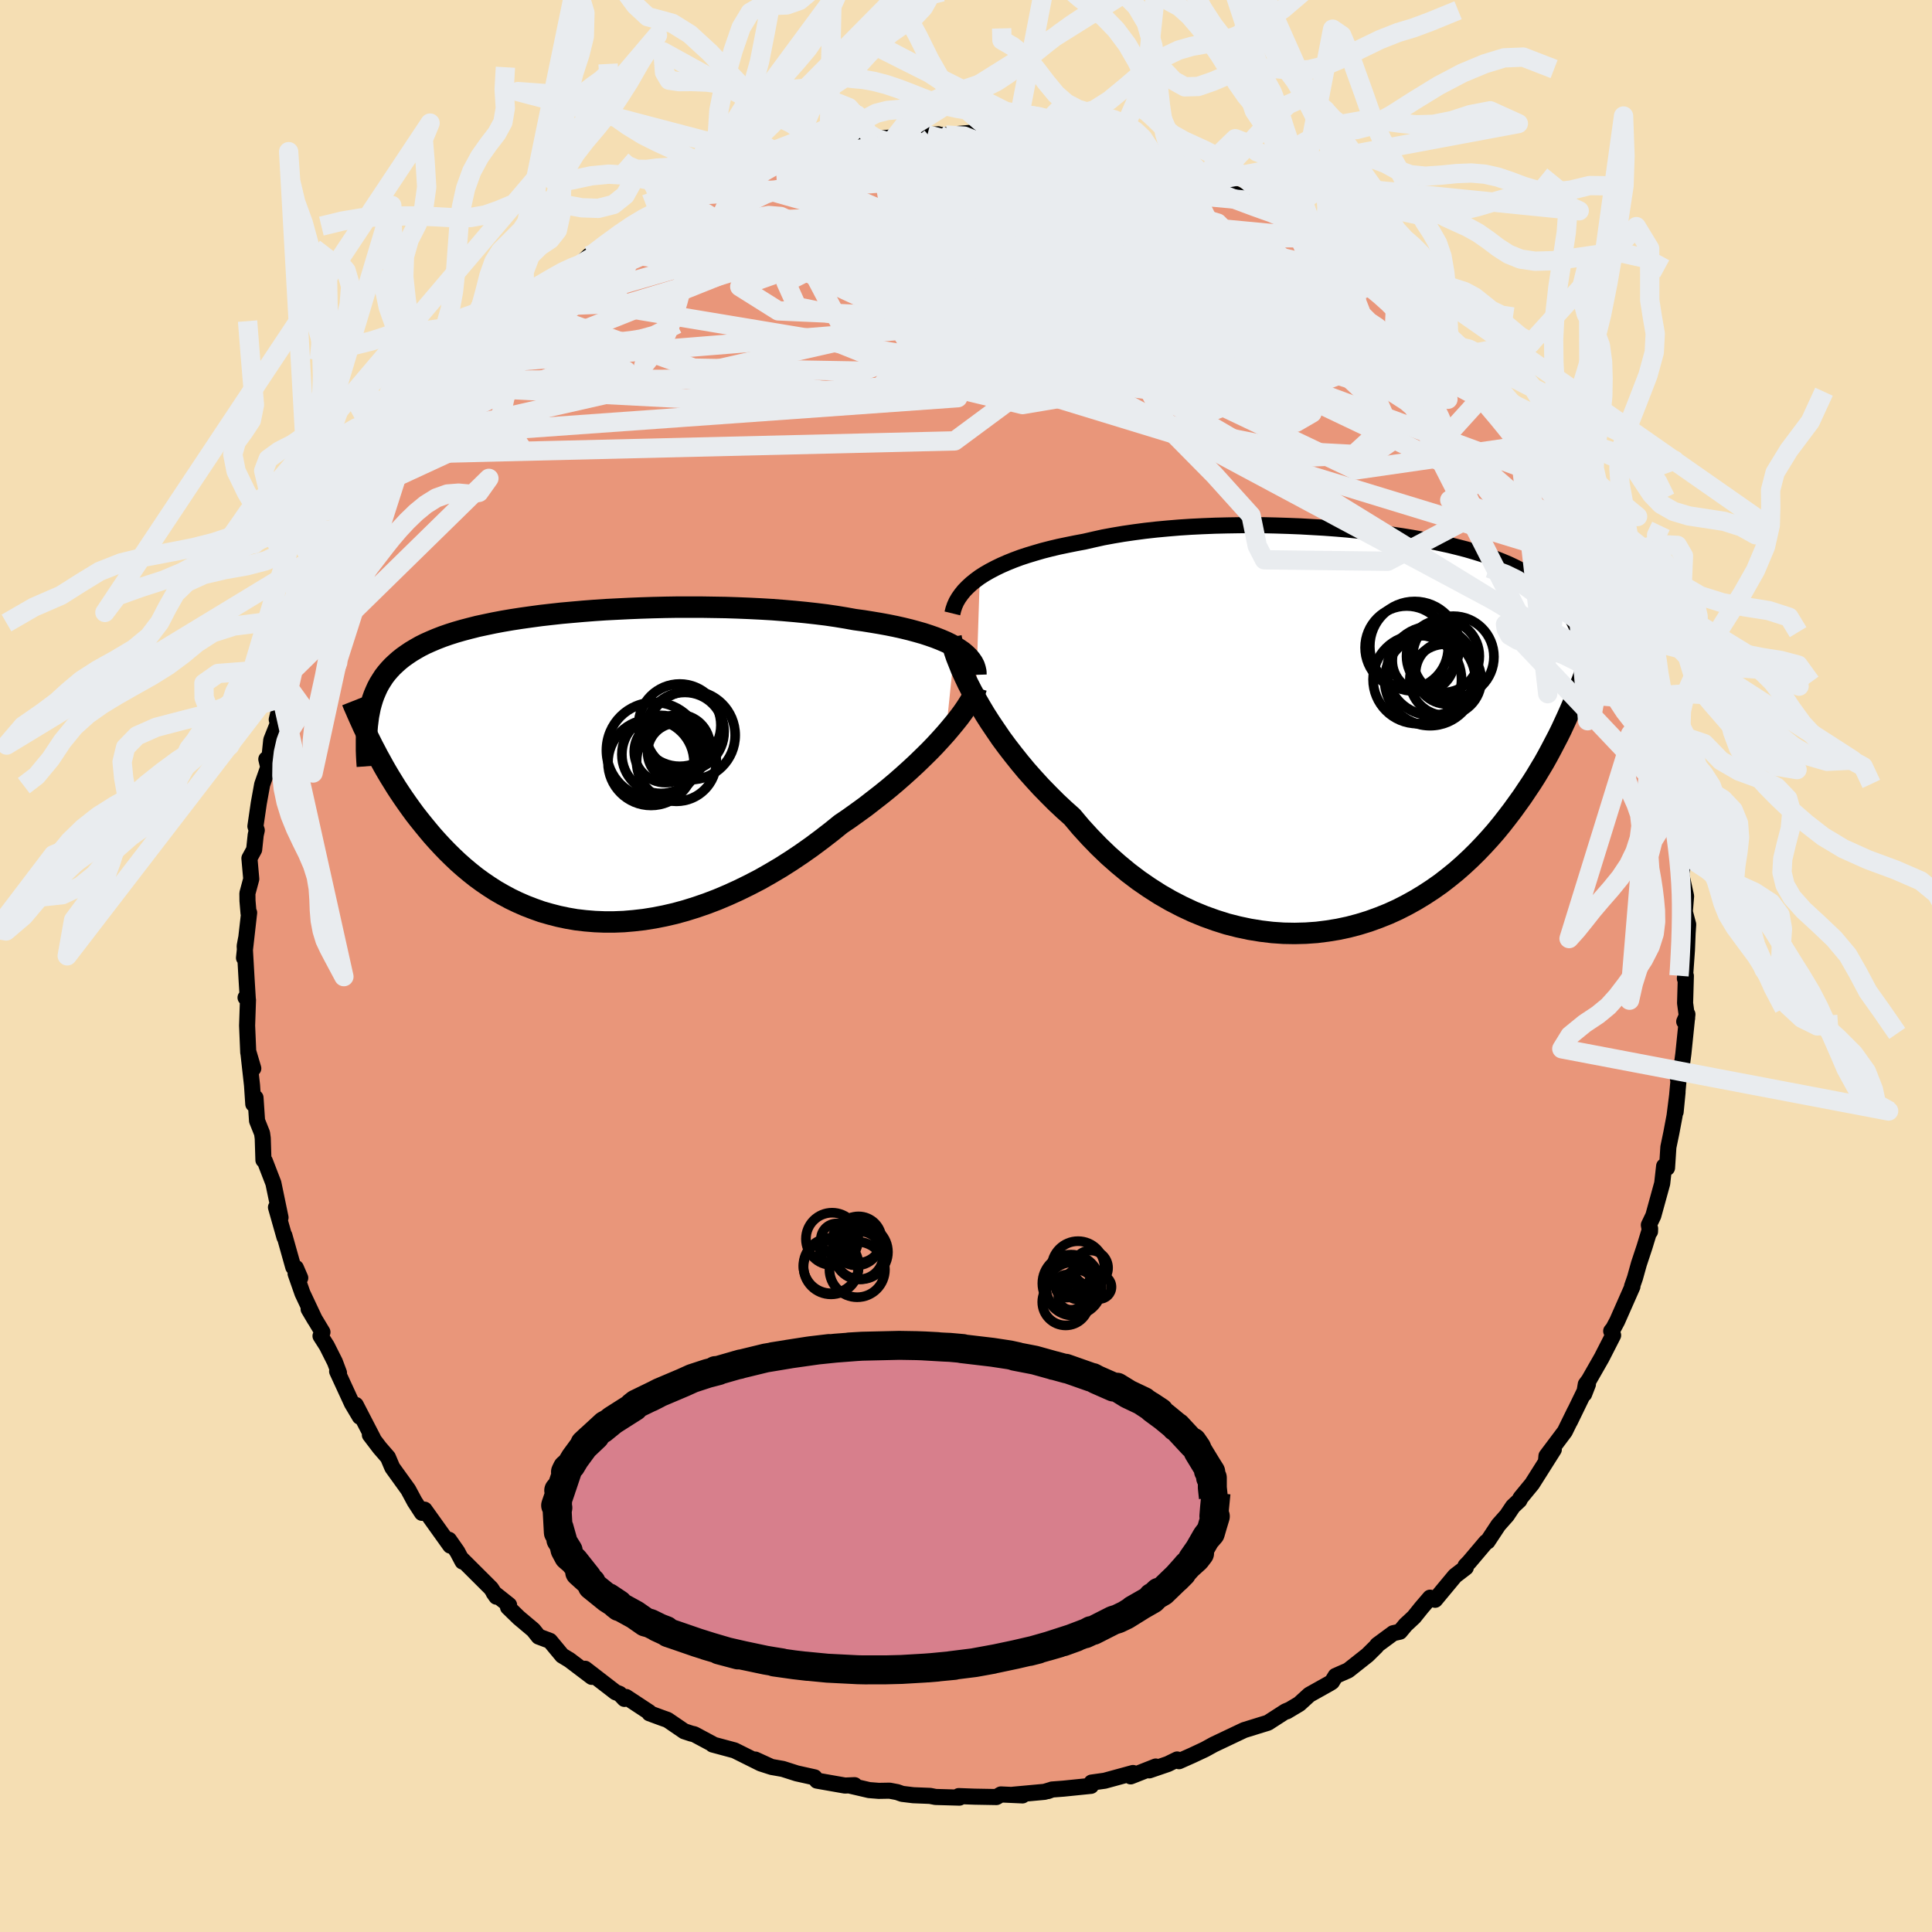 
  <svg viewBox="-100 -100 200 200" xmlns="http://www.w3.org/2000/svg" width="500" height="500" id="face-svg">
    <defs>
      <clipPath id="leftEyeClipPath">
        <polyline points="38.92,-12.41 38.47,-12.66 37.98,-12.9 37.44,-13.13 36.88,-13.35 36.28,-13.56 35.64,-13.77 34.97,-13.96 34.27,-14.15 33.53,-14.33 32.77,-14.5 31.98,-14.66 31.16,-14.81 30.32,-14.95 29.45,-15.09 28.56,-15.21 27.62,-15.38 26.64,-15.54 25.62,-15.69 24.56,-15.82 23.48,-15.94 22.36,-16.05 21.21,-16.15 20.05,-16.24 18.86,-16.31 17.65,-16.37 16.42,-16.42 15.19,-16.46 13.94,-16.48 12.69,-16.5 11.43,-16.5 10.18,-16.5 8.93,-16.48 7.68,-16.45 6.44,-16.41 5.21,-16.36 3.99,-16.3 2.8,-16.24 1.61,-16.16 0.45,-16.07 -0.68,-15.97 -1.8,-15.87 -2.89,-15.75 -3.94,-15.63 -4.97,-15.49 -5.97,-15.35 -6.94,-15.2 -7.88,-15.04 -8.78,-14.87 -9.64,-14.69 -10.48,-14.51 -11.27,-14.31 -12.03,-14.11 -12.76,-13.9 -13.45,-13.68 -14.11,-13.45 -14.73,-13.21 -15.32,-12.96 -15.88,-12.71 -16.4,-12.45 -16.89,-12.17 -17.36,-11.89 -17.79,-11.6 -18.2,-11.31 -18.59,-11 -18.95,-10.68 -19.29,-10.36 -19.6,-10.03 -19.9,-9.68 -20.17,-9.33 -20.41,-8.96 -20.64,-8.59 -20.85,-8.2 -21.03,-7.8 -21.2,-7.4 -21.35,-6.98 -21.48,-6.55 -21.6,-6.11 -21.69,-5.66 -21.78,-5.2 -21.33,-2.11 -21.06,-1.6 -20.79,-1.08 -20.5,-0.56 -20.21,-0.03 -19.9,0.51 -19.58,1.05 -19.24,1.6 -18.9,2.15 -18.54,2.7 -18.17,3.25 -17.78,3.81 -17.38,4.37 -16.97,4.93 -16.54,5.48 -16.09,6.04 -15.63,6.6 -15.16,7.16 -14.66,7.72 -14.15,8.27 -13.61,8.83 -13.06,9.37 -12.49,9.91 -11.89,10.44 -11.28,10.95 -10.64,11.46 -9.98,11.94 -9.29,12.41 -8.59,12.86 -7.86,13.28 -7.1,13.69 -6.33,14.06 -5.53,14.41 -4.7,14.73 -3.86,15.03 -2.99,15.28 -2.1,15.51 -1.2,15.7 -0.27,15.86 0.68,15.97 1.65,16.05 2.64,16.09 3.64,16.09 4.66,16.05 5.7,15.96 6.75,15.84 7.81,15.67 8.88,15.46 9.96,15.21 11.05,14.91 12.14,14.57 13.24,14.19 14.34,13.77 15.45,13.3 16.55,12.8 17.65,12.26 18.75,11.69 19.84,11.07 20.92,10.43 21.99,9.75 23.05,9.04 24.1,8.3 25.12,7.54 26.13,6.76 27.12,5.96 27.99,5.37 28.84,4.76 29.68,4.15 30.49,3.52 31.3,2.89 32.08,2.26 32.84,1.62 33.58,0.97 34.29,0.33 34.98,-0.31 35.64,-0.95 36.28,-1.58 36.88,-2.2 37.45,-2.82 37.99,-3.42" />
      </clipPath>
      <clipPath id="rightEyeClipPath">
        <polyline points="-38.74,-15.89 -38.24,-16.21 -37.7,-16.52 -37.13,-16.82 -36.53,-17.11 -35.89,-17.39 -35.22,-17.66 -34.52,-17.92 -33.79,-18.16 -33.03,-18.39 -32.24,-18.62 -31.42,-18.83 -30.58,-19.03 -29.72,-19.21 -28.83,-19.39 -27.92,-19.56 -26.96,-19.78 -25.97,-20 -24.94,-20.19 -23.87,-20.37 -22.77,-20.53 -21.64,-20.68 -20.48,-20.81 -19.3,-20.92 -18.1,-21.02 -16.88,-21.1 -15.65,-21.16 -14.4,-21.21 -13.14,-21.24 -11.87,-21.26 -10.61,-21.27 -9.34,-21.26 -8.07,-21.23 -6.81,-21.19 -5.56,-21.14 -4.32,-21.07 -3.09,-21 -1.87,-20.91 -0.68,-20.81 0.5,-20.69 1.65,-20.57 2.78,-20.43 3.88,-20.29 4.96,-20.13 6,-19.96 7.02,-19.78 8,-19.6 8.95,-19.4 9.87,-19.2 10.76,-18.98 11.61,-18.76 12.43,-18.52 13.21,-18.28 13.95,-18.03 14.67,-17.77 15.35,-17.5 15.99,-17.23 16.6,-16.94 17.18,-16.65 17.73,-16.35 18.25,-16.04 18.74,-15.72 19.21,-15.4 19.64,-15.06 20.06,-14.72 20.45,-14.37 20.82,-14.01 21.17,-13.64 21.5,-13.26 21.8,-12.87 22.08,-12.47 22.35,-12.06 22.59,-11.64 22.82,-11.21 23.03,-10.77 23.22,-10.31 23.39,-9.85 23.55,-9.38 23.7,-8.9 23.83,-8.4 22.89,-3.33 22.63,-2.71 22.36,-2.08 22.07,-1.43 21.77,-0.78 21.46,-0.11 21.13,0.56 20.78,1.23 20.42,1.92 20.05,2.61 19.66,3.31 19.24,4.01 18.82,4.71 18.37,5.42 17.9,6.12 17.42,6.84 16.91,7.55 16.39,8.27 15.84,8.99 15.27,9.72 14.68,10.44 14.06,11.15 13.41,11.86 12.74,12.56 12.04,13.25 11.32,13.92 10.57,14.58 9.78,15.22 8.98,15.84 8.14,16.43 7.27,17 6.38,17.54 5.46,18.05 4.52,18.53 3.55,18.97 2.55,19.37 1.53,19.74 0.49,20.06 -0.57,20.34 -1.65,20.57 -2.75,20.75 -3.86,20.89 -5,20.97 -6.14,21 -7.29,20.98 -8.46,20.9 -9.63,20.76 -10.8,20.57 -11.98,20.32 -13.16,20.02 -14.33,19.65 -15.5,19.23 -16.67,18.75 -17.82,18.21 -18.96,17.62 -20.09,16.97 -21.2,16.26 -22.29,15.51 -23.36,14.7 -24.4,13.84 -25.42,12.94 -26.41,11.99 -27.36,11.01 -28.29,9.99 -29.18,8.93 -30.02,8.18 -30.84,7.41 -31.63,6.62 -32.41,5.82 -33.16,5 -33.89,4.18 -34.59,3.34 -35.26,2.5 -35.91,1.66 -36.53,0.82 -37.11,-0.03 -37.67,-0.86 -38.2,-1.69 -38.69,-2.51 -39.15,-3.31" />
      </clipPath>
      <filter id="fuzzy">
        <feTurbulence id="turbulence" baseFrequency="0.05" numOctaves="3" type="noise" result="noise" />
        <feDisplacementMap in="SourceGraphic" in2="noise" scale="2" />
      </filter>
      <linearGradient id="rainbowGradient" x1="0%" y1="0%" x2="100%" y2="0%">
        <stop offset="0%" style="stop-color: rgb(145, 85, 61); stop-opacity: 1" />
        <stop offset="50%" style="stop-color: rgb(230, 230, 250); stop-opacity: 1" />
        <stop offset="100%" style="stop-color: rgb(144, 238, 144); stop-opacity: 1" />
      </linearGradient>
    </defs>
    <rect x="-100" y="-100" width="100%" height="100%" fill="rgb(245, 222, 179)" />
    <polyline id="faceContour" points="74.42,1.3 74.52,1.02 74.44,3.84 74.65,5.41 74.35,5.75 74.68,5 74.26,9.09 74.1,10.3 73.7,11.69 73.78,11.6 73.46,15.11 73.66,13.06 73.35,15.51 73.02,17.26 72.71,18.75 72.57,20.9 72.27,20.72 72.07,22.51 71.15,25.85 70.69,26.81 70.81,27.49 70.82,27.18 70.24,29.08 69.66,30.83 69.25,32.3 68.95,33.16 68.99,33.18 67.41,36.76 67,37.53 66.79,37.79 66.99,38.23 65.8,40.56 64.48,42.87 64.16,43.3 63.99,44.31 64.38,43.31 62.52,47.14 63.03,46.07 61.99,48.19 60.09,50.72 60.04,51.26 60.85,50.05 58.6,53.61 57.4,55.07 57.29,55.31 56.62,55.94 55.99,56.88 55.12,57.86 53.99,59.57 53.84,59.63 52.08,61.71 51.71,62.09 51.74,62.27 50.62,63.13 48.56,65.61 48.04,65.39 47.14,66.44 46.37,67.4 45.51,68.2 44.92,68.91 44.22,69.07 42.58,70.28 42.48,70.43 41.56,71.34 39.56,72.92 38.26,73.49 37.88,74.11 37.63,74.27 35.54,75.44 34.5,76.39 33.21,77.16 33.51,76.98 33.08,77.16 31.25,78.34 30.53,78.56 28.79,79.1 25.65,80.59 24.76,81.08 24.51,81.2 23.4,81.72 22.05,82.32 21.86,82.14 20.9,82.61 18.97,83.27 19.64,82.87 17.05,83.89 17.29,83.54 14.36,84.34 13,84.53 12.94,84.87 10.09,85.16 8.9,85.25 8.49,85.41 8.89,85.26 8.13,85.49 4.86,85.79 5.85,85.86 3.61,85.76 3.15,86.03 0.87,85.99 -0.75,85.93 -0.68,86.09 -3.16,86.02 -3.72,85.91 -5.46,85.84 -6.61,85.7 -7.12,85.52 -7.91,85.37 -9.03,85.39 -10.03,85.31 -11.92,84.87 -11.53,84.8 -12.53,84.84 -15.43,84.33 -15.68,83.99 -17.52,83.58 -18.96,83.12 -20.15,82.91 -21.81,82.15 -20.26,82.87 -21.25,82.55 -23.96,81.2 -26.23,80.59 -26.24,80.54 -28.13,79.53 -28.44,79.46 -29.17,79.22 -30.9,78.04 -31.44,77.85 -32.77,77.36 -32.79,77.25 -35.19,75.67 -35.36,75.87 -35.85,75.35 -36.28,75.18 -39.43,72.75 -38.74,73.59 -41.05,71.84 -41.81,71.38 -43.07,69.86 -44.24,69.42 -44.79,68.73 -46.3,67.46 -47.41,66.38 -47.3,66.15 -48.9,64.88 -48.61,65.29 -49.16,64.43 -52.21,61.39 -52.12,61.65 -52.66,60.63 -53.52,59.4 -53.39,60 -56.05,56.28 -56.36,56.25 -56.32,56.61 -57.08,55.44 -57.74,54.21 -59.39,51.92 -59.84,50.86 -60.69,49.88 -61.71,48.54 -61.37,48.92 -63.17,45.44 -62.75,46.66 -63.57,45.28 -65.1,41.96 -64.91,42.11 -65.33,40.99 -66.17,39.32 -66.82,38.3 -66.62,37.9 -68.05,35.52 -67.4,36.62 -68.69,33.88 -69.4,31.85 -68.92,32.29 -69.37,31.25 -69.64,31.17 -70.56,27.9 -70.55,28.08 -71.43,24.98 -70.96,26.04 -71.7,22.48 -72.58,20.2 -72.73,20.09 -72.8,17.84 -72.87,17.32 -73.39,16.02 -73.55,13.64 -73.78,14.29 -73.91,12.35 -74.3,8.85 -73.78,10.6 -74.3,8.99 -74.42,6.17 -74.33,3.52 -74.58,3.27 -74.35,3.39 -74.48,1.27 -74.67,-2.06 -74.53,-2.82 -74.74,-0.84 -74.21,-5.52 -74.27,-5.45 -74.38,-6.75 -74.39,-7.52 -73.99,-9.01 -74.18,-11.15 -73.69,-12.05 -73.53,-13.56 -73.42,-14.05 -73.56,-14.46 -73.21,-16.86 -72.86,-18.79 -72.23,-20.58 -72.43,-21.41 -72.11,-21.56 -71.92,-23.39 -71.24,-25.1 -71.35,-25.51 -70.82,-27.73 -70.08,-28.77 -69.66,-30.63 -69.05,-32.24 -69.12,-32.62 -68.17,-35.53 -67.84,-35.87 -67.46,-37.06 -66.74,-38.79 -66.39,-38.82 -65.91,-40.37 -64.25,-43.35 -65.08,-42.37 -63.79,-44.44 -63.41,-44.89 -63.49,-45.63 -61.8,-47.81 -61.38,-48.52 -61.88,-48.24 -59.89,-51.39 -59.01,-52.97 -58.42,-53.44 -57.63,-54.78 -57.91,-54.5 -57.7,-54.54 -55.84,-57.08 -54.4,-58.93 -53.37,-60.14 -53.52,-60.27 -53.43,-60 -52.82,-60.62 -51.73,-62.19 -50.45,-63.14 -50.12,-63.79 -48.96,-64.85 -47.66,-66.34 -46.79,-66.84 -45.17,-68.69 -45.72,-68.21 -44.26,-69.62 -43.19,-70.51 -41,-71.81 -40.39,-72.16 -40.01,-72.59 -39.02,-73.53 -39.15,-73.18 -37.99,-74.14 -34.5,-76.6 -33.1,-77.47 -32.97,-77.46 -32.54,-77.39 -30.52,-78.36 -31.03,-78.19 -29.13,-79.26 -26.7,-80.54 -27.19,-80.11 -27.95,-79.79 -26.83,-80.43 -24.1,-81.31 -23.71,-81.56 -23.23,-81.67 -18.73,-83.48 -19.67,-82.93 -19.18,-83.37 -17.4,-83.9 -16.1,-84.21 -15.92,-84.02 -13.46,-84.77 -12.86,-84.73 -10.93,-85.32 -11.32,-85.11 -9.91,-85.47 -9.22,-85.64 -7.36,-85.8 -5.55,-85.77 -5.06,-85.85 -2.87,-86.1 -3.99,-86.04 -2.09,-86.02 0.6,-86.26 0.95,-86.09 3.27,-86.04 2.11,-85.93 5.13,-86.01 5.43,-85.82 7.99,-85.56 7.29,-85.71 10.33,-85.38 9.67,-85.3 10.68,-85.16 13.14,-84.95 15.03,-84.31 15.88,-84.33 17.3,-83.69 17.32,-83.93 18.7,-83.57 19.83,-82.92 19.72,-83 22.88,-82.19 23.49,-81.86 24.7,-81.14 24.82,-81.45 26.32,-80.45 27.25,-80.23 29.25,-79.25 30.1,-78.9 30.71,-78.48 31.31,-78.21 32.78,-77.48 33.79,-76.97 36.07,-75.67 35.82,-75.49 36.1,-75.4 38.07,-73.94 38.02,-74.07 40.72,-72.18 41.19,-71.98 42.72,-70.97 41.72,-71.39 45.05,-68.71 44.71,-68.68 44.72,-68.99 46.67,-67.56 46.94,-66.91 49.2,-64.88 47.9,-65.79 50.91,-62.7 49.8,-64.38 51.74,-62.25 52.09,-61.82 53.17,-60.32 53.87,-59.42 55.41,-57.66 56.42,-56.3 58.11,-54.44 57.14,-55.04 58.1,-53.92 59.79,-51.33 60.21,-50.61 59.78,-51.83 61.56,-48.92 62.23,-47.36 62.43,-47.46 63.56,-45.12 63.54,-45.35 64.54,-43.2 65.65,-41.58 65.4,-41.62 66.73,-38.99 66.01,-40.4 66.52,-39.19 68.11,-34.72 67.3,-37.09 69.07,-32.34 69.66,-30.87 69.03,-32.32 70.02,-29.61 70.31,-28.21 70.85,-27.96 71.13,-25.9 70.84,-26.98 71.62,-24.06 71.55,-24.66 72.19,-21.34 72.72,-18.22 73.23,-17.96 73.02,-17.25 73.33,-17.03 73.52,-14.78 73.83,-13.8 74.21,-10.39 74.08,-9.73 73.95,-9.92 74.54,-7.24 74.54,-7.21 74.41,-5.61 74.76,-4.3 74.7,-3.39 74.63,-1.63 74.42,1.3 74.52,1.02" fill="rgb(233, 150, 122)" stroke="black" stroke-width="1.667" stroke-linejoin="round" filter="url(#fuzzy)" />
    <g transform="translate(40.17 -24.37)">
      <polyline id="rightCountour" points="-38.74,-15.89 -38.24,-16.21 -37.7,-16.52 -37.13,-16.82 -36.53,-17.11 -35.89,-17.39 -35.22,-17.66 -34.52,-17.92 -33.79,-18.16 -33.03,-18.39 -32.24,-18.62 -31.42,-18.83 -30.58,-19.03 -29.72,-19.21 -28.83,-19.39 -27.92,-19.56 -26.96,-19.78 -25.97,-20 -24.94,-20.19 -23.87,-20.37 -22.77,-20.53 -21.64,-20.68 -20.48,-20.81 -19.3,-20.92 -18.1,-21.02 -16.88,-21.1 -15.65,-21.16 -14.4,-21.21 -13.14,-21.24 -11.87,-21.26 -10.61,-21.27 -9.34,-21.26 -8.07,-21.23 -6.81,-21.19 -5.56,-21.14 -4.32,-21.07 -3.09,-21 -1.87,-20.91 -0.68,-20.81 0.5,-20.69 1.65,-20.57 2.78,-20.43 3.88,-20.29 4.96,-20.13 6,-19.96 7.02,-19.78 8,-19.6 8.95,-19.4 9.87,-19.2 10.76,-18.98 11.61,-18.76 12.43,-18.52 13.21,-18.28 13.95,-18.03 14.67,-17.77 15.35,-17.5 15.99,-17.23 16.6,-16.94 17.18,-16.65 17.73,-16.35 18.25,-16.04 18.74,-15.72 19.21,-15.4 19.64,-15.06 20.06,-14.72 20.45,-14.37 20.82,-14.01 21.17,-13.64 21.5,-13.26 21.8,-12.87 22.08,-12.47 22.35,-12.06 22.59,-11.64 22.82,-11.21 23.03,-10.77 23.22,-10.31 23.39,-9.85 23.55,-9.38 23.7,-8.9 23.83,-8.4 22.89,-3.33 22.63,-2.71 22.36,-2.08 22.07,-1.43 21.77,-0.78 21.46,-0.11 21.13,0.56 20.78,1.23 20.42,1.92 20.05,2.61 19.66,3.31 19.24,4.01 18.82,4.71 18.37,5.42 17.9,6.12 17.42,6.84 16.91,7.55 16.39,8.27 15.84,8.99 15.27,9.72 14.68,10.44 14.06,11.15 13.41,11.86 12.74,12.56 12.04,13.25 11.32,13.92 10.57,14.58 9.78,15.22 8.98,15.84 8.14,16.43 7.27,17 6.38,17.54 5.46,18.05 4.52,18.53 3.55,18.97 2.55,19.37 1.53,19.74 0.49,20.06 -0.57,20.34 -1.65,20.57 -2.75,20.75 -3.86,20.89 -5,20.97 -6.14,21 -7.29,20.98 -8.46,20.9 -9.63,20.76 -10.8,20.57 -11.98,20.32 -13.16,20.02 -14.33,19.65 -15.5,19.23 -16.67,18.75 -17.82,18.21 -18.96,17.62 -20.09,16.97 -21.2,16.26 -22.29,15.51 -23.36,14.7 -24.4,13.84 -25.42,12.94 -26.41,11.99 -27.36,11.01 -28.29,9.99 -29.18,8.93 -30.02,8.18 -30.84,7.41 -31.63,6.62 -32.41,5.82 -33.16,5 -33.89,4.18 -34.59,3.34 -35.26,2.5 -35.91,1.66 -36.53,0.82 -37.11,-0.03 -37.67,-0.86 -38.2,-1.69 -38.69,-2.51 -39.15,-3.31" fill="white" stroke="white" stroke-width="0" stroke-linejoin="round" filter="url(#fuzzy)" />
    </g>
    <g transform="translate(-40.08 -20.65)">
      <polyline id="leftCountour" points="38.92,-12.41 38.47,-12.66 37.98,-12.9 37.44,-13.13 36.88,-13.35 36.28,-13.56 35.64,-13.77 34.97,-13.96 34.27,-14.15 33.53,-14.33 32.77,-14.5 31.98,-14.66 31.16,-14.81 30.32,-14.95 29.45,-15.09 28.56,-15.21 27.62,-15.38 26.64,-15.54 25.62,-15.69 24.56,-15.82 23.48,-15.94 22.36,-16.05 21.21,-16.15 20.05,-16.24 18.86,-16.31 17.65,-16.37 16.42,-16.42 15.19,-16.46 13.94,-16.48 12.69,-16.5 11.43,-16.5 10.18,-16.5 8.93,-16.48 7.68,-16.45 6.44,-16.41 5.21,-16.36 3.99,-16.3 2.8,-16.24 1.61,-16.16 0.45,-16.07 -0.68,-15.97 -1.8,-15.87 -2.89,-15.75 -3.94,-15.63 -4.97,-15.49 -5.97,-15.35 -6.94,-15.2 -7.88,-15.04 -8.78,-14.87 -9.64,-14.69 -10.48,-14.51 -11.27,-14.31 -12.03,-14.11 -12.76,-13.9 -13.45,-13.68 -14.11,-13.45 -14.73,-13.21 -15.32,-12.96 -15.88,-12.71 -16.4,-12.45 -16.89,-12.17 -17.36,-11.89 -17.79,-11.6 -18.2,-11.31 -18.59,-11 -18.95,-10.68 -19.29,-10.36 -19.6,-10.03 -19.9,-9.68 -20.17,-9.33 -20.41,-8.96 -20.64,-8.59 -20.85,-8.2 -21.03,-7.8 -21.2,-7.4 -21.35,-6.98 -21.48,-6.55 -21.6,-6.11 -21.69,-5.66 -21.78,-5.2 -21.33,-2.11 -21.06,-1.6 -20.79,-1.08 -20.5,-0.56 -20.21,-0.03 -19.9,0.51 -19.58,1.05 -19.24,1.6 -18.9,2.15 -18.54,2.7 -18.17,3.25 -17.78,3.81 -17.38,4.37 -16.97,4.93 -16.54,5.48 -16.09,6.04 -15.63,6.6 -15.16,7.16 -14.66,7.72 -14.15,8.27 -13.61,8.83 -13.06,9.37 -12.49,9.91 -11.89,10.44 -11.28,10.95 -10.64,11.46 -9.98,11.94 -9.29,12.41 -8.59,12.86 -7.86,13.28 -7.1,13.69 -6.33,14.06 -5.53,14.41 -4.7,14.73 -3.86,15.03 -2.99,15.28 -2.1,15.51 -1.2,15.7 -0.27,15.86 0.68,15.97 1.65,16.05 2.64,16.09 3.64,16.09 4.66,16.05 5.7,15.96 6.75,15.84 7.81,15.67 8.88,15.46 9.96,15.21 11.05,14.91 12.14,14.57 13.24,14.19 14.34,13.77 15.45,13.3 16.55,12.8 17.65,12.26 18.75,11.69 19.84,11.07 20.92,10.43 21.99,9.75 23.05,9.04 24.1,8.3 25.12,7.54 26.13,6.76 27.12,5.96 27.99,5.37 28.84,4.76 29.68,4.15 30.49,3.52 31.3,2.89 32.08,2.26 32.84,1.62 33.58,0.97 34.29,0.33 34.98,-0.31 35.64,-0.95 36.28,-1.58 36.88,-2.2 37.45,-2.82 37.99,-3.42" fill="white" stroke="white" stroke-width="0" stroke-linejoin="round" filter="url(#fuzzy)" />
    </g>
    <g transform="translate(40.17 -24.37)">
      <polyline id="rightUpper" points="-41.58,-12.13 -41.48,-12.54 -41.34,-12.95 -41.16,-13.35 -40.93,-13.74 -40.66,-14.12 -40.36,-14.49 -40.01,-14.85 -39.62,-15.21 -39.2,-15.55 -38.74,-15.89 -38.24,-16.21 -37.7,-16.52 -37.13,-16.82 -36.53,-17.11 -35.89,-17.39 -35.22,-17.66 -34.52,-17.92 -33.79,-18.16 -33.03,-18.39 -32.24,-18.62 -31.42,-18.83 -30.58,-19.03 -29.72,-19.21 -28.83,-19.39 -27.92,-19.56 -26.96,-19.78 -25.97,-20 -24.94,-20.19 -23.87,-20.37 -22.77,-20.53 -21.64,-20.68 -20.48,-20.81 -19.3,-20.92 -18.1,-21.02 -16.88,-21.1 -15.65,-21.16 -14.4,-21.21 -13.14,-21.24 -11.87,-21.26 -10.61,-21.27 -9.34,-21.26 -8.07,-21.23 -6.81,-21.19 -5.56,-21.14 -4.32,-21.07 -3.09,-21 -1.87,-20.91 -0.68,-20.81 0.5,-20.69 1.65,-20.57 2.78,-20.43 3.88,-20.29 4.96,-20.13 6,-19.96 7.02,-19.78 8,-19.6 8.95,-19.4 9.87,-19.2 10.76,-18.98 11.61,-18.76 12.43,-18.52 13.21,-18.28 13.95,-18.03 14.67,-17.77 15.35,-17.5 15.99,-17.23 16.6,-16.94 17.18,-16.65 17.73,-16.35 18.25,-16.04 18.74,-15.72 19.21,-15.4 19.64,-15.06 20.06,-14.72 20.45,-14.37 20.82,-14.01 21.17,-13.64 21.5,-13.26 21.8,-12.87 22.08,-12.47 22.35,-12.06 22.59,-11.64 22.82,-11.21 23.03,-10.77 23.22,-10.31 23.39,-9.85 23.55,-9.38 23.7,-8.9 23.83,-8.4 23.94,-7.9 24.05,-7.38 24.14,-6.86 24.22,-6.32 24.29,-5.78 24.35,-5.22 24.4,-4.66 24.43,-4.08 24.46,-3.5 24.48,-2.9" fill="none" stroke="black" stroke-width="1.667" stroke-linejoin="round" filter="url(#fuzzy)" />
      <polyline id="rightLower" points="-41.72,-9.68 -41.64,-9.24 -41.52,-8.75 -41.36,-8.2 -41.16,-7.61 -40.91,-6.98 -40.64,-6.3 -40.32,-5.6 -39.97,-4.86 -39.58,-4.1 -39.15,-3.31 -38.69,-2.51 -38.2,-1.69 -37.67,-0.86 -37.11,-0.03 -36.53,0.82 -35.91,1.66 -35.26,2.5 -34.59,3.34 -33.89,4.18 -33.16,5 -32.41,5.82 -31.63,6.62 -30.84,7.41 -30.02,8.18 -29.18,8.93 -28.29,9.99 -27.36,11.01 -26.41,11.99 -25.42,12.94 -24.4,13.84 -23.36,14.7 -22.29,15.51 -21.2,16.26 -20.09,16.97 -18.96,17.62 -17.82,18.21 -16.67,18.75 -15.5,19.23 -14.33,19.65 -13.16,20.02 -11.98,20.32 -10.8,20.57 -9.63,20.76 -8.46,20.9 -7.29,20.98 -6.14,21 -5,20.97 -3.86,20.89 -2.75,20.75 -1.65,20.57 -0.57,20.34 0.49,20.06 1.53,19.74 2.55,19.37 3.55,18.97 4.52,18.53 5.46,18.05 6.38,17.54 7.27,17 8.14,16.43 8.98,15.84 9.78,15.22 10.57,14.58 11.32,13.92 12.04,13.25 12.74,12.56 13.41,11.86 14.06,11.15 14.68,10.44 15.27,9.72 15.84,8.99 16.39,8.27 16.91,7.55 17.42,6.84 17.9,6.12 18.37,5.42 18.82,4.71 19.24,4.01 19.66,3.31 20.05,2.61 20.42,1.92 20.78,1.23 21.13,0.56 21.46,-0.11 21.77,-0.78 22.07,-1.43 22.36,-2.08 22.63,-2.71 22.89,-3.33 23.14,-3.95 23.37,-4.55 23.6,-5.14 23.81,-5.72 24.01,-6.28 24.21,-6.84 24.39,-7.38 24.57,-7.91 24.73,-8.43 24.89,-8.93" fill="none" stroke="black" stroke-width="2.222" stroke-linejoin="round" filter="url(#fuzzy)" />
      <circle r="4.642" cx="6.272" cy="-8.725" stroke="black" fill="none" stroke-width="1.0" filter="url(#fuzzy)" clip-path="url(#rightEyeClipPath)" /><circle r="3.696" cx="9.472" cy="-5.255" stroke="black" fill="none" stroke-width="1.0" filter="url(#fuzzy)" clip-path="url(#rightEyeClipPath)" /><circle r="4.578" cx="6.547" cy="-5.3" stroke="black" fill="none" stroke-width="1.0" filter="url(#fuzzy)" clip-path="url(#rightEyeClipPath)" /><circle r="4.21" cx="10.272" cy="-7.635" stroke="black" fill="none" stroke-width="1.0" filter="url(#fuzzy)" clip-path="url(#rightEyeClipPath)" /><circle r="3.768" cx="9.202" cy="-7.705" stroke="black" fill="none" stroke-width="1.0" filter="url(#fuzzy)" clip-path="url(#rightEyeClipPath)" /><circle r="4.302" cx="5.447" cy="-8.595" stroke="black" fill="none" stroke-width="1.0" filter="url(#fuzzy)" clip-path="url(#rightEyeClipPath)" /><circle r="4.698" cx="7.867" cy="-5.205" stroke="black" fill="none" stroke-width="1.0" filter="url(#fuzzy)" clip-path="url(#rightEyeClipPath)" /><circle r="3.21" cx="7.167" cy="-7.235" stroke="black" fill="none" stroke-width="1.0" filter="url(#fuzzy)" clip-path="url(#rightEyeClipPath)" /><circle r="3.218" cx="9.592" cy="-5.97" stroke="black" fill="none" stroke-width="1.0" filter="url(#fuzzy)" clip-path="url(#rightEyeClipPath)" /><circle r="4.614" cx="8.027" cy="-6.19" stroke="black" fill="none" stroke-width="1.0" filter="url(#fuzzy)" clip-path="url(#rightEyeClipPath)" />
      </g>
    <g transform="translate(-40.08 -20.65)">
      <polyline id="leftUpper" points="41.11,-9.49 41.1,-9.81 41.03,-10.13 40.93,-10.44 40.77,-10.75 40.57,-11.04 40.33,-11.33 40.04,-11.61 39.71,-11.89 39.33,-12.15 38.92,-12.41 38.47,-12.66 37.98,-12.9 37.44,-13.13 36.88,-13.35 36.28,-13.56 35.64,-13.77 34.97,-13.96 34.27,-14.15 33.53,-14.33 32.77,-14.5 31.98,-14.66 31.16,-14.81 30.32,-14.95 29.45,-15.09 28.56,-15.21 27.62,-15.38 26.64,-15.54 25.62,-15.69 24.56,-15.82 23.48,-15.94 22.36,-16.05 21.21,-16.15 20.05,-16.24 18.86,-16.31 17.65,-16.37 16.42,-16.42 15.19,-16.46 13.94,-16.48 12.69,-16.5 11.43,-16.5 10.18,-16.5 8.93,-16.48 7.68,-16.45 6.44,-16.41 5.21,-16.36 3.99,-16.3 2.8,-16.24 1.61,-16.16 0.45,-16.07 -0.68,-15.97 -1.8,-15.87 -2.89,-15.75 -3.94,-15.63 -4.97,-15.49 -5.97,-15.35 -6.94,-15.2 -7.88,-15.04 -8.78,-14.87 -9.64,-14.69 -10.48,-14.51 -11.27,-14.31 -12.03,-14.11 -12.76,-13.9 -13.45,-13.68 -14.11,-13.45 -14.73,-13.21 -15.32,-12.96 -15.88,-12.71 -16.4,-12.45 -16.89,-12.17 -17.36,-11.89 -17.79,-11.6 -18.2,-11.31 -18.59,-11 -18.95,-10.68 -19.29,-10.36 -19.6,-10.03 -19.9,-9.68 -20.17,-9.33 -20.41,-8.96 -20.64,-8.59 -20.85,-8.2 -21.03,-7.8 -21.2,-7.4 -21.35,-6.98 -21.48,-6.55 -21.6,-6.11 -21.69,-5.66 -21.78,-5.2 -21.84,-4.73 -21.9,-4.25 -21.94,-3.75 -21.97,-3.25 -21.98,-2.74 -21.98,-2.21 -21.98,-1.68 -21.96,-1.14 -21.93,-0.59 -21.89,-0.03" fill="none" stroke="black" stroke-width="2.222" stroke-linejoin="round" filter="url(#fuzzy)" />
      <polyline id="leftLower" points="41.15,-8.17 41.05,-7.84 40.89,-7.47 40.68,-7.06 40.42,-6.62 40.12,-6.15 39.78,-5.65 39.39,-5.12 38.96,-4.58 38.49,-4.01 37.99,-3.42 37.45,-2.82 36.88,-2.2 36.28,-1.58 35.64,-0.95 34.98,-0.31 34.29,0.33 33.58,0.97 32.84,1.62 32.08,2.26 31.3,2.89 30.49,3.52 29.68,4.15 28.84,4.76 27.99,5.37 27.12,5.96 26.13,6.76 25.12,7.54 24.1,8.3 23.05,9.04 21.99,9.75 20.92,10.43 19.84,11.07 18.75,11.69 17.65,12.26 16.55,12.8 15.45,13.3 14.34,13.77 13.24,14.19 12.14,14.57 11.05,14.91 9.96,15.21 8.88,15.46 7.81,15.67 6.75,15.84 5.7,15.96 4.66,16.05 3.64,16.09 2.64,16.09 1.65,16.05 0.68,15.97 -0.27,15.86 -1.2,15.7 -2.1,15.51 -2.99,15.28 -3.86,15.03 -4.7,14.73 -5.53,14.41 -6.33,14.06 -7.1,13.69 -7.86,13.28 -8.59,12.86 -9.29,12.41 -9.98,11.94 -10.64,11.46 -11.28,10.95 -11.89,10.44 -12.49,9.91 -13.06,9.37 -13.61,8.83 -14.15,8.27 -14.66,7.72 -15.16,7.16 -15.63,6.6 -16.09,6.04 -16.54,5.48 -16.97,4.93 -17.38,4.37 -17.78,3.81 -18.17,3.25 -18.54,2.7 -18.9,2.15 -19.24,1.6 -19.58,1.05 -19.9,0.51 -20.21,-0.03 -20.5,-0.56 -20.79,-1.08 -21.06,-1.6 -21.33,-2.11 -21.58,-2.61 -21.83,-3.11 -22.06,-3.6 -22.29,-4.07 -22.5,-4.54 -22.71,-5 -22.91,-5.45 -23.1,-5.89 -23.29,-6.32 -23.46,-6.75" fill="none" stroke="black" stroke-width="2.222" stroke-linejoin="round" filter="url(#fuzzy)" />
      <circle r="4.6" cx="11.586" cy="-3.242" stroke="black" fill="none" stroke-width="1.0" filter="url(#fuzzy)" clip-path="url(#leftEyeClipPath)" /><circle r="3.208" cx="8.946" cy="-1.542" stroke="black" fill="none" stroke-width="1.0" filter="url(#fuzzy)" clip-path="url(#leftEyeClipPath)" /><circle r="4.066" cx="10.976" cy="-3.607" stroke="black" fill="none" stroke-width="1.0" filter="url(#fuzzy)" clip-path="url(#leftEyeClipPath)" /><circle r="3.006" cx="10.121" cy="-1.482" stroke="black" fill="none" stroke-width="1.0" filter="url(#fuzzy)" clip-path="url(#leftEyeClipPath)" /><circle r="4.262" cx="10.446" cy="-4.282" stroke="black" fill="none" stroke-width="1.0" filter="url(#fuzzy)" clip-path="url(#leftEyeClipPath)" /><circle r="3.226" cx="10.351" cy="-2.142" stroke="black" fill="none" stroke-width="1.0" filter="url(#fuzzy)" clip-path="url(#leftEyeClipPath)" /><circle r="4.452" cx="7.471" cy="-0.422" stroke="black" fill="none" stroke-width="1.0" filter="url(#fuzzy)" clip-path="url(#leftEyeClipPath)" /><circle r="4.04" cx="8.496" cy="-1.252" stroke="black" fill="none" stroke-width="1.0" filter="url(#fuzzy)" clip-path="url(#leftEyeClipPath)" /><circle r="4.958" cx="7.816" cy="-1.677" stroke="black" fill="none" stroke-width="1.0" filter="url(#fuzzy)" clip-path="url(#leftEyeClipPath)" /><circle r="4.13" cx="10.106" cy="-0.527" stroke="black" fill="none" stroke-width="1.0" filter="url(#fuzzy)" clip-path="url(#leftEyeClipPath)" />
    </g>
    <g id="hairs">
      <polyline points="29.25,-79.25 23.74,-79.77 25.38,-76.5 30.33,-72.61 31.57,-70.77 28.16,-70.61 22.6,-70.95 17.32,-71.33 13.48,-71.91 11.22,-72.84 10.29,-73.87 10.31,-74.52 10.87,-74.3 11.65,-72.95 12.65,-70.34 14.35,-66.6 17.37,-62.19 21.99,-57.87 27.81,-54.47 34.12,-52.63 40.07,-52.88 43.65,-56.16 40.44,-63.43 24.85,-73.75 -10.93,-85.32" fill="none" stroke="rgb(233, 236, 239)" stroke-width="2" stroke-linejoin="round" filter="url(#fuzzy)" /><polyline points="70.31,-28.21 47.96,-57.01 31.73,-69.44 21.57,-75.31 15.49,-78.4 10.44,-80.03 5.12,-80.66 0.32,-80.61 -2.15,-80.06 -0.91,-78.92 3.9,-76.95 10.15,-74.13 14.37,-70.96 13.45,-68.28 6.95,-66.68 -1.2,-66.03 -3.86,-65.55 4.11,-64.71 18.12,-65.13 19.59,-71.93 -10.93,-85.32" fill="none" stroke="rgb(233, 236, 239)" stroke-width="2" stroke-linejoin="round" filter="url(#fuzzy)" /><polyline points="60.21,-50.61 43.65,-41.9 30.89,-42.05 30.15,-43.49 29.51,-46.63 25.71,-50.84 21.2,-55.41 18.68,-60.12 18.79,-64.71 20.03,-68.68 20.1,-71.7 17.82,-74.05 14.64,-76.21 13.88,-78.14 15.92,-79.28 11.27,-80.23 -19.18,-83.37" fill="none" stroke="rgb(233, 236, 239)" stroke-width="2" stroke-linejoin="round" filter="url(#fuzzy)" /><polyline points="-51.73,-62.19 7.26,-66.94 31.85,-65.6 37.86,-66.06 36.62,-67.56 34.08,-68.74 33.14,-68.65 34.51,-67.16 36.57,-65.14 36.29,-64.05 31.26,-64.89 21.57,-67.44 10.16,-70.38 1.23,-72.24 -2.29,-72.6 -0.4,-72.68 3.49,-74.91 1.23,-80.45 -15.92,-84.02" fill="none" stroke="rgb(233, 236, 239)" stroke-width="2" stroke-linejoin="round" filter="url(#fuzzy)" /><polyline points="-37.99,-74.14 14.69,-69.6 33.61,-66.38 33.51,-66.74 25.69,-68 16,-69.12 6.24,-69.97 -2.44,-70.26 -7.79,-69.53 -7.48,-67.87 -1.71,-66.12 5.88,-65.4 10.23,-66.12 9.2,-67.68 6.02,-69.01 4.87,-69.43 -3.46,-66.85 -57.7,-54.54" fill="none" stroke="rgb(233, 236, 239)" stroke-width="2" stroke-linejoin="round" filter="url(#fuzzy)" /><polyline points="-3.99,-86.04 -1.85,-75.83 -16.56,-71.82 -23.82,-72.69 -24.85,-74.31 -21.88,-75.29 -15.4,-75.73 -5.99,-75.54 5,-74.34 15.77,-72.09 24.56,-69.53 29.89,-67.78 30.7,-67.52 26.64,-68.16 18.88,-67.54 10.37,-62.9 -1.17,-54.36 -59.01,-52.97" fill="none" stroke="rgb(233, 236, 239)" stroke-width="2" stroke-linejoin="round" filter="url(#fuzzy)" /><polyline points="60.21,-50.61 19.01,-65.78 -5.2,-70.09 -11.92,-72.33 -9.9,-73.27 -4.87,-73.62 0.28,-74.15 4.18,-75.08 6.29,-76.21 6.74,-77.15 6.16,-77.55 5.35,-77.15 5.06,-75.81 5.81,-73.62 7.82,-71.08 10.92,-69.01 14.56,-68.18 18.11,-68.69 21.63,-69.65 26.38,-69.28 34.24,-65.77 45.62,-58.45 57.87,-47.85 70.31,-28.21" fill="none" stroke="rgb(233, 236, 239)" stroke-width="2" stroke-linejoin="round" filter="url(#fuzzy)" /><polyline points="53.87,-59.42 23.09,-71.18 8.11,-70.05 3.07,-66.67 9.01,-63.58 19.66,-62 28.4,-62.48 32.79,-64.48 33.97,-66.84 33.97,-68.67 33.71,-69.75 32.67,-70.47 29.86,-71.29 25.08,-72.31 19.22,-73.09 13.6,-72.99 8.71,-71.53 3.89,-68.66 -1.92,-64.87 -10.72,-61.58 -28.18,-61.89 -45.72,-68.21" fill="none" stroke="rgb(233, 236, 239)" stroke-width="2" stroke-linejoin="round" filter="url(#fuzzy)" /><polyline points="5.43,-85.82 7.37,-82.67 18.57,-75.99 22.29,-72.3 17.93,-72.07 12.27,-72.99 10.13,-73.7 11.49,-74.3 13.56,-75.3 13.88,-76.73 11.71,-77.92 7.46,-78.07 1.65,-76.89 -5.21,-74.87 -11.9,-73.15 -16.37,-72.71 -18.04,-73.28 -21.61,-72.64 -34.8,-68.63 -45.72,-68.21" fill="none" stroke="rgb(233, 236, 239)" stroke-width="2" stroke-linejoin="round" filter="url(#fuzzy)" /><polyline points="-5.55,-85.77 12.35,-66.89 -5.6,-65.8 -17.49,-68.24 -18.64,-70.79 -14.34,-72.96 -9.38,-75.16 -5.34,-77.55 -1.29,-79.52 4.34,-79.98 12.15,-78.02 20.99,-73.6 28.01,-68.12 30.58,-64.1 30.73,-63.25 38.12,-63.47 50.91,-62.7" fill="none" stroke="rgb(233, 236, 239)" stroke-width="2" stroke-linejoin="round" filter="url(#fuzzy)" /><polyline points="17.32,-83.93 4.67,-80.12 -1.17,-74.5 7.61,-67.59 19.06,-61.08 25.63,-57.5 26.71,-57.93 23.85,-61.8 17.98,-67.58 9.96,-73.41 1.9,-77.65 -2.94,-79.32 -1.12,-78.02 9.03,-73.96 22.17,-70.64 7.29,-85.71" fill="none" stroke="rgb(233, 236, 239)" stroke-width="2" stroke-linejoin="round" filter="url(#fuzzy)" /><polyline points="65.65,-41.58 0.18,-61.6 -14.07,-72.02 -10.89,-74.99 -4.45,-74.37 0.46,-73.66 3.87,-74.26 6.83,-75.74 9.51,-76.98 11.19,-77.2 11.17,-76.32 9.4,-74.83 6.72,-73.41 4.48,-72.39 3.94,-71.47 5.71,-69.96 9.59,-67.45 14.61,-64.4 19.3,-62.21 22.33,-62.14 24.18,-63.57 28.5,-63.61 35.43,-62.52 17.3,-83.69" fill="none" stroke="rgb(233, 236, 239)" stroke-width="2" stroke-linejoin="round" filter="url(#fuzzy)" /><polyline points="-37.99,-74.14 3.84,-76.17 13.89,-74.07 10.19,-71.57 3.92,-70.69 1.55,-70.66 3.61,-70.46 6.8,-69.67 7.52,-68.32 4.14,-66.73 -2.21,-65.79 -7.96,-66.59 -8.22,-69.15 0.32,-71.26 14.63,-69.58 20.17,-65.94 -19.67,-82.93" fill="none" stroke="rgb(233, 236, 239)" stroke-width="2" stroke-linejoin="round" filter="url(#fuzzy)" /><polyline points="-2.87,-86.1 -1.32,-85.07 8.48,-82.78 18.28,-78.97 24.87,-75.11 26.16,-72.58 22.13,-71.22 15.28,-69.96 9.23,-68.22 6.49,-66.45 7.21,-65.56 9.48,-65.9 10.53,-67.01 8.25,-67.93 2.56,-67.71 -3.79,-65.65 -7.22,-61.9 -9.7,-58.95 -24.35,-60.77 -52.82,-60.62" fill="none" stroke="rgb(233, 236, 239)" stroke-width="2" stroke-linejoin="round" filter="url(#fuzzy)" /><polyline points="22.88,-82.19 8.16,-81.3 10.01,-79.5 14.61,-76.19 19.69,-72.18 21.74,-69.4 19.16,-68.35 13.93,-68.17 9.59,-67.86 8.29,-67.15 9.65,-66.4 11.84,-66.19 13.51,-66.87 14.8,-68.42 16.69,-70.44 19.48,-72.35 21.91,-73.67 21.76,-74.08 17.4,-73.52 9.22,-72.34 1.8,-71.58 8.98,-70.98 53.17,-60.32" fill="none" stroke="rgb(233, 236, 239)" stroke-width="2" stroke-linejoin="round" filter="url(#fuzzy)" /><polyline points="-9.22,-85.64 -5.83,-66.94 19.63,-59.85 35.46,-59.98 40.1,-61.74 37.31,-63.26 31.89,-64.53 28.16,-65.71 28.08,-66.68 30.56,-66.88 32.41,-65.9 29.7,-64.38 19.45,-64.6 4.31,-68.81 0.57,-75.2 36.1,-75.4" fill="none" stroke="rgb(233, 236, 239)" stroke-width="2" stroke-linejoin="round" filter="url(#fuzzy)" /><polyline points="50.91,-62.7 30.62,-67.55 14.08,-72.05 7.82,-75.76 6.93,-77.93 7.93,-78.42 8.6,-77.79 8.02,-76.68 6.52,-75.4 5.01,-74.05 4.22,-72.79 4.43,-71.99 5.52,-72.05 7.11,-73.05 8.58,-74.72 9.02,-76.59 7.5,-78.31 3.65,-79.68 -1.45,-80.35 -5.21,-79.58 -4.68,-76.24 0.47,-69.21 -0.85,-58.83 -57.63,-54.78" fill="none" stroke="rgb(233, 236, 239)" stroke-width="2" stroke-linejoin="round" filter="url(#fuzzy)" /><polyline points="-27.95,-79.79 0.39,-81.67 12.06,-80.82 15.06,-78.69 10.67,-75.82 3.11,-72.3 -1.57,-68.26 0.63,-63.84 9.71,-59.43 22.33,-55.66 34.18,-53.27 41.98,-52.86 44.5,-54.64 42.35,-58.33 37.23,-63.12 31.07,-67.9 25.45,-71.63 21.27,-73.7 18.91,-74 18.61,-72.74 21.08,-70.46 27.42,-68.36 37.14,-67.24 55.41,-57.66" fill="none" stroke="rgb(233, 236, 239)" stroke-width="2" stroke-linejoin="round" filter="url(#fuzzy)" /><polyline points="26.32,-80.45 3.69,-76.64 2.95,-69.07 16.04,-63.96 29.29,-60.15 35.82,-57.24 34.16,-56.28 26.78,-58.28 18.1,-62.99 11.5,-68.66 6.67,-72.96 -0.12,-74.43 -11.94,-73.52 -25.98,-72.41 -33.93,-73.56 -39.15,-73.18" fill="none" stroke="rgb(233, 236, 239)" stroke-width="2" stroke-linejoin="round" filter="url(#fuzzy)" /><polyline points="-5.06,-85.85 9.98,-67.55 1.12,-63.83 3.05,-63.87 9.19,-65.94 11.59,-69.29 9.22,-72.48 4.65,-74.2 0.55,-73.95 -1.53,-72.08 -0.95,-69.56 2.35,-67.51 8.06,-66.68 15.37,-67.13 22.97,-68.3 29.1,-69.5 32.27,-70.18 32.91,-69.46 34.73,-65.78 41.12,-60.81 33.79,-76.97" fill="none" stroke="rgb(233, 236, 239)" stroke-width="2" stroke-linejoin="round" filter="url(#fuzzy)" /><polyline points="-44.26,-69.62 -0.82,-62.4 5.22,-65.58 9.21,-69.1 10.62,-70.31 9.05,-69.87 7.17,-69.11 7.59,-68.75 11.17,-68.63 16.97,-68.23 22.93,-67.26 26.9,-65.91 27.64,-64.68 25.54,-64.03 22.43,-64.17 20.38,-65.21 20.14,-67.29 20.56,-70.39 20.27,-73.52 20.35,-74.39 23.5,-70.93 24.49,-66.85 -10.93,-85.32" fill="none" stroke="rgb(233, 236, 239)" stroke-width="2" stroke-linejoin="round" filter="url(#fuzzy)" /><polyline points="15.88,-84.33 -23.42,-70.32 -19.44,-67.82 1.53,-66.88 22.23,-64.77 35.7,-62.32 41.34,-60.68 40.82,-60.44 36.2,-61.87 29.67,-64.84 23.5,-68.7 19.2,-72.3 16.56,-74.45 14.02,-74.52 10.87,-72.73 9.45,-69.88 13.01,-66.83 13.34,-65.28 -33.1,-77.47" fill="none" stroke="rgb(233, 236, 239)" stroke-width="2" stroke-linejoin="round" filter="url(#fuzzy)" /><polyline points="58.1,-53.92 40.33,-51.35 15.97,-62.95 5.14,-71.56 1.51,-74.9 0.14,-74.35 0.41,-71.95 2.6,-69.46 6.39,-67.87 11.25,-67.22 16.81,-67.03 22.43,-67.02 26.88,-67.42 29.01,-68.65 28.85,-70.61 27.77,-72.46 27.1,-73.2 26.08,-72.83 21.63,-72.89 12.34,-75.15 7.44,-78.11 36.1,-75.4" fill="none" stroke="rgb(233, 236, 239)" stroke-width="2" stroke-linejoin="round" filter="url(#fuzzy)" /><polyline points="63.54,-45.35 21.33,-65.46 12.91,-66.33 18.8,-65.4 25.25,-65.92 30.7,-65.86 36.28,-63.87 40.67,-61.17 40.8,-60.39 34.69,-63.26 23.02,-68.92 8.17,-74.21 -8.08,-75.96 -25.18,-73.58 -40.76,-69.08 -51.73,-62.19" fill="none" stroke="rgb(233, 236, 239)" stroke-width="2" stroke-linejoin="round" filter="url(#fuzzy)" /><polyline points="35.82,-75.49 41.15,-70.12 34.28,-69.4 24.4,-67.95 16.14,-67.07 9.81,-68.2 5.2,-70.92 3.36,-73.71 5.68,-75.17 12.38,-74.52 22.17,-71.66 32.83,-67.2 42.07,-62.45 48.09,-59.12 49.89,-58.67 47.29,-61.6 40.75,-67.03 30.99,-73.28 19.32,-78.7 11.28,-81.83 26.32,-80.45" fill="none" stroke="rgb(233, 236, 239)" stroke-width="2" stroke-linejoin="round" filter="url(#fuzzy)" /><polyline points="9.67,-85.3 22.34,-60.15 7.12,-60.56 -0.13,-63.36 0.08,-65.72 2.57,-67.9 4.45,-69.73 5.47,-70.66 6.71,-70.22 8.91,-68.46 11.33,-66.09 12.16,-64.13 10.09,-63.35 5.67,-63.8 1.35,-64.93 0.05,-66.09 3.29,-67.14 10.15,-68.45 18,-70.38 24.44,-72.5 29.01,-73.37 33.06,-71.23 36.56,-65.8 31.8,-62.63 -9.22,-85.64" fill="none" stroke="rgb(233, 236, 239)" stroke-width="2" stroke-linejoin="round" filter="url(#fuzzy)" /><polyline points="42.72,-70.97 26.62,-74.77 22.76,-73.62 20.8,-72.74 20.21,-71.87 19.81,-71.58 19.15,-72.11 18.2,-73.04 16.68,-74.05 14.34,-75.18 11.47,-76.62 8.62,-78.39 5.91,-80.21 2.87,-81.59 -1.06,-81.92 -5.45,-80.33 -6.37,-75.14 9.21,-62.14 70.02,-29.61" fill="none" stroke="rgb(233, 236, 239)" stroke-width="2" stroke-linejoin="round" filter="url(#fuzzy)" /><polyline points="-12.86,-84.73 -6.55,-79.22 1.97,-72.74 5.74,-67.93 6.26,-65.83 4.31,-66.04 1.04,-67.53 -1.89,-69.59 -3.16,-71.98 -2.55,-74.49 -0.69,-76.63 1.66,-77.67 4.03,-77 6.15,-74.61 7.63,-71.4 8.25,-68.97 8.65,-68.83 10.27,-71.35 13.1,-75.2 13.36,-78.66 8.52,-81.52 18.7,-83.57" fill="none" stroke="rgb(233, 236, 239)" stroke-width="2" stroke-linejoin="round" filter="url(#fuzzy)" /><polyline points="-16.1,-84.21 -11.25,-83.44 -12.61,-77.77 -10.44,-71.41 -3.52,-66.85 6.96,-64.31 18.83,-63.15 29.42,-62.91 36.48,-63.53 38.82,-65.06 36.16,-67.31 28.73,-69.55 17.24,-70.8 3.54,-70.32 -8.52,-67.97 -13.36,-64.55 -6.78,-61.9 7.31,-63.2 9.97,-71.66 -24.1,-81.31" fill="none" stroke="rgb(233, 236, 239)" stroke-width="2" stroke-linejoin="round" filter="url(#fuzzy)" /><polyline points="10.68,-85.16 7.06,-72.69 -7.2,-66.59 -6.28,-64.96 3.46,-64.75 13.33,-64.11 18.07,-62.65 16.06,-60.98 8.99,-60.04 0.78,-60.28 -4.3,-61.33 -3.45,-62.15 3.69,-61.77 15.05,-60.16 26.94,-58.58 35.41,-58.9 38.25,-62.22 36.48,-67.66 33.47,-72.61 30.74,-75.18 22.21,-77.3 -9.22,-85.64" fill="none" stroke="rgb(233, 236, 239)" stroke-width="2" stroke-linejoin="round" filter="url(#fuzzy)" /><polyline points="17.32,-83.93 35.59,-63.55 30.23,-68.78 25.29,-74.9 24.35,-77.41 26.04,-76.91 28.14,-74.8 29.05,-72.2 28.16,-69.69 25.45,-67.47 21.16,-65.59 15.68,-64.21 9.78,-63.71 4.73,-64.49 1.76,-66.49 1.34,-68.91 2.88,-70.45 5.39,-69.95 7.96,-67.24 8.16,-63.48 -1.37,-60.37 -28.94,-58.73 -53.43,-60" fill="none" stroke="rgb(233, 236, 239)" stroke-width="2" stroke-linejoin="round" filter="url(#fuzzy)" /><polyline points="-45.72,-68.21 -25.52,-77.04 -6.1,-77.72 13.24,-74.75 26.37,-71.34 29.53,-69.66 23.09,-70.02 11.26,-71.33 -0.12,-72.5 -7.03,-73.22 -10.07,-73.56 -13.85,-73.37 -21.7,-72.4 -29.05,-71.51 -21.89,-73.53 18.7,-83.57" fill="none" stroke="rgb(233, 236, 239)" stroke-width="2" stroke-linejoin="round" filter="url(#fuzzy)" /><polyline points="-31.03,-78.19 17.56,-60.49 25.66,-65.12 27.05,-69.84 25.73,-73.08 23.27,-75.41 22.44,-76.23 24.88,-74.87 29.75,-71.58 34.26,-67.5 35.17,-64.09 30.15,-62.49 18.8,-63.24 3.61,-65.91 -8.99,-69.18 -9.93,-72.05 4.22,-76.48 7.29,-85.71" fill="none" stroke="rgb(233, 236, 239)" stroke-width="2" stroke-linejoin="round" filter="url(#fuzzy)" /><polyline points="-15.92,-84.02 -4.16,-85.02 1.37,-84.5 0.64,-82.95 -2.91,-80.83 -7.22,-78.62 -11.91,-76.68 -16.15,-75.27 -17.88,-74.54 -15.09,-74.51 -7.43,-74.9 3.3,-75.34 13.97,-75.58 21.53,-75.79 24.17,-76.46 21.83,-77.96 16.42,-80.08 11.53,-81.85 10.85,-82.3 12.36,-81.99 -3.99,-86.04" fill="none" stroke="rgb(233, 236, 239)" stroke-width="2" stroke-linejoin="round" filter="url(#fuzzy)" /><polyline points="-34.5,-76.6 18.09,-65.09 30.84,-61 33.85,-60.94 36.7,-61.9 38.99,-63.51 39.77,-65.63 39.52,-67.71 39.09,-69.08 38.64,-69.48 37.58,-69.16 35.1,-68.6 30.86,-68.23 25.28,-68.33 19.36,-68.95 14.15,-69.98 10.22,-71.03 7.4,-71.4 4.65,-70.36 0.82,-67.81 -3.17,-64.57 -2.44,-62.04 3.28,-62.62 -30.52,-78.36" fill="none" stroke="rgb(233, 236, 239)" stroke-width="2" stroke-linejoin="round" filter="url(#fuzzy)" /><polyline points="70.31,-28.21 13.91,-62.89 -8.52,-72.76 -15.62,-71.43 -12.62,-65.73 -3.61,-60.4 5.86,-58.12 11.79,-59.12 13.6,-61.86 13.16,-64.45 12.74,-65.93 13.36,-66.49 14.65,-66.97 15.62,-67.94 15.94,-69.24 16.28,-70.17 17.66,-70.2 20.12,-69.58 22.18,-69.36 21.45,-70.49 16.25,-72.88 6.49,-75.2 -6.31,-75.9 -20.93,-73.3 -53.52,-60.27" fill="none" stroke="rgb(233, 236, 239)" stroke-width="2" stroke-linejoin="round" filter="url(#fuzzy)" /><polyline points="18.49,-77.3 17.56,-78.08 16.83,-79.03 16.1,-79.89 15.21,-80.53 14.12,-80.93 12.9,-81.19 11.68,-81.46 10.52,-81.85 9.46,-82.39 8.46,-83.02 7.46,-83.63 6.42,-84.12 5.34,-84.45 4.24,-84.62 3.17,-84.74 2.13,-84.97 1.07,-85.4 -0.19,-85.91 -2.09,-86.02" fill="none" stroke="rgb(233, 236, 239)" stroke-width="2" stroke-linejoin="round" filter="url(#fuzzy)" /><polyline points="-7.36,-85.8 -6.08,-87.43 -5.04,-88.33 -4.06,-88.87 -3.04,-89.45 -1.89,-89.94 -0.64,-90.27 0.64,-90.54 1.91,-90.93 3.17,-91.56 4.44,-92.4 5.73,-93.4 7.04,-94.46 8.35,-95.52 9.63,-96.51 10.92,-97.44 12.28,-98.34 13.84,-99.3 15.67,-100.31 17.64,-101.19 19.31,-102.51 -7.36,-85.8 -8.66,-84.39 -9.72,-84.48 -10.65,-84.62 -11.55,-84.5 -12.5,-84.13 -13.49,-83.56 -14.51,-82.9 -15.52,-82.22 -16.53,-81.6 -17.54,-81.08 -18.58,-80.67 -19.67,-80.3 -20.8,-79.89 -21.93,-79.34 -23,-78.63 -23.95,-77.8 -24.76,-76.94 -25.43,-76.13 -26.02,-75.41 -26.66,-74.81 -27.47,-74.28 -28.39,-73.76 -29.26,-73.11 -30.29,-72.05" fill="none" stroke="rgb(233, 236, 239)" stroke-width="2" stroke-linejoin="round" filter="url(#fuzzy)" /><polyline points="-9.22,-85.64 -10.08,-86.15 -11.1,-87.71 -12.14,-88.87 -13.24,-89.31 -14.42,-89.32 -15.63,-89.17 -16.83,-89.01 -18.05,-88.97 -19.29,-89.18 -20.61,-89.63 -22.04,-90.24 -23.58,-90.84 -25.19,-91.28 -26.81,-91.5 -28.36,-91.56 -29.72,-91.55 -30.73,-91.7 -31.21,-92.51 -31.37,-94.64 -13.46,-84.77 -12.73,-85.55 -11.91,-86.23 -11.15,-87 -10.3,-87.74 -9.3,-88.27 -8.16,-88.56 -6.94,-88.67 -5.76,-88.77 -4.67,-89.01 -3.63,-89.43 -2.55,-89.94 -1.3,-90.41 0.13,-90.85 1.67,-91.37 3.5,-92.14" fill="none" stroke="rgb(233, 236, 239)" stroke-width="2" stroke-linejoin="round" filter="url(#fuzzy)" /><polyline points="-42.89,-108.09 -39.29,-105.79 -36.17,-102.09 -34.21,-99.44 -32.95,-98.27 -31.8,-97.97 -30.39,-97.58 -28.59,-96.46 -26.49,-94.53 -24.31,-92.21 -22.3,-90.1 -20.63,-88.64 -19.27,-87.81 -18.03,-87.2 -16.72,-86.25 -15.28,-85.08 -13.46,-84.77 -17.4,-83.9 -18.63,-83.53 -19.48,-83.26 -20.5,-82.97 -21.77,-82.64 -23.11,-82.29 -24.4,-81.94 -25.55,-81.59 -26.51,-81.28 -27.28,-80.99 -27.96,-80.71 -28.72,-80.39 -29.66,-80.03 -30.74,-79.67 -31.8,-79.37 -33.15,-78.85" fill="none" stroke="rgb(233, 236, 239)" stroke-width="2" stroke-linejoin="round" filter="url(#fuzzy)" /><polyline points="-17.4,-83.9 -16.86,-86.67 -16.07,-88.58 -15.09,-90.06 -14.03,-90.99 -13.01,-91.66 -12.06,-92.36 -11.12,-93.27 -10.12,-94.37 -8.99,-95.52 -7.76,-96.58 -6.5,-97.45 -5.35,-98.23 -4.41,-99.23 -3.67,-100.54 -2.45,-100.84" fill="none" stroke="rgb(233, 236, 239)" stroke-width="2" stroke-linejoin="round" filter="url(#fuzzy)" /><polyline points="-17.4,-83.9 -16.25,-83.44 -15.07,-82.88 -13.84,-82.46 -12.68,-82.24 -11.64,-82.16 -10.68,-82.1 -9.71,-82.02 -8.68,-81.92 -7.6,-81.77 -6.48,-81.52 -5.37,-81.13 -4.31,-80.65 -3.28,-80.21 -2.23,-79.89 -1.12,-79.7 0.06,-79.48 1.18,-79 2,-78.19 1.9,-77.44" fill="none" stroke="rgb(233, 236, 239)" stroke-width="2" stroke-linejoin="round" filter="url(#fuzzy)" /><polyline points="-35.61,-83.35 -35.06,-82.87 -34.12,-82.48 -33.07,-82.46 -31.98,-82.6 -30.83,-82.67 -29.71,-82.57 -28.72,-82.39 -27.83,-82.3 -26.97,-82.41 -26.01,-82.74 -24.91,-83.29 -23.68,-84.01 -22.34,-84.73 -20.98,-85.01 -19.82,-84.3 -19.18,-83.37 -46.39,-90.52 -42.24,-90.22 -39.86,-89.86 -38.16,-89.15 -36.6,-88.11 -35.02,-87 -33.46,-86.04 -31.97,-85.29 -30.62,-84.67 -29.43,-84.08 -28.37,-83.57 -27.37,-83.31 -26.35,-83.42 -25.24,-83.87 -23.93,-84.32 -22.31,-84.39 -20.52,-84.04 -19.67,-82.93 -18.73,-83.48 -18.59,-81.25 -18.17,-81.62 -17.37,-82.17 -16.37,-82.49 -15.27,-82.66 -14.15,-82.71 -13.04,-82.64 -11.98,-82.45 -10.98,-82.14 -10,-81.72 -8.97,-81.19 -7.85,-80.58 -6.63,-79.92 -5.37,-79.18 -4.1,-78.26 -2.58,-77.66" fill="none" stroke="rgb(233, 236, 239)" stroke-width="2" stroke-linejoin="round" filter="url(#fuzzy)" /><polyline points="-33.04,-59.02 -33.58,-61.16 -33.35,-62.18 -32.71,-62.98 -31.84,-64.03 -31,-65.44 -30.33,-67.09 -29.82,-68.77 -29.39,-70.38 -28.97,-71.86 -28.48,-73.19 -27.91,-74.32 -27.28,-75.21 -26.63,-75.88 -26.03,-76.51 -25.47,-77.35 -24.9,-78.54 -24.18,-79.9 -23.16,-81.02 -21.59,-81.86 -18.73,-83.48" fill="none" stroke="rgb(233, 236, 239)" stroke-width="2" stroke-linejoin="round" filter="url(#fuzzy)" /><polyline points="73.33,-17.03 73.65,-15.16 74.12,-13.45 74.7,-11.93 75.67,-10.67 77.29,-9.61 79.43,-8.64 81.62,-7.65 83.33,-6.54 84.27,-5.28 84.52,-3.85 84.41,-2.29 84.35,-0.64 84.68,1.04 85.52,2.69 86.82,4.29 88.44,5.83 90.2,7.39 91.88,9.07 93.2,10.91 93.93,12.77 94.25,14.26 95.62,15.03" fill="none" stroke="rgb(233, 236, 239)" stroke-width="2" stroke-linejoin="round" filter="url(#fuzzy)" /><polyline points="73.33,-17.03 73.62,-15.16 74.12,-13.45 74.89,-11.96 75.91,-10.72 77.14,-9.64 78.54,-8.6 79.99,-7.54 81.36,-6.38 82.54,-5.11 83.54,-3.7 84.49,-2.16 85.49,-0.54 86.52,1.1 87.48,2.71 88.28,4.26 88.96,5.75 89.63,7.24 90.33,8.83 91.1,10.63 92.15,12.55 93.77,14.21 95.51,15.01 61.68,8.57 62.53,7.19 64.04,5.96 65.42,5.04 66.49,4.16 67.4,3.15 68.3,1.97 69.24,0.68 70.13,-0.68 70.82,-2.03 71.24,-3.34 71.39,-4.58 71.37,-5.75 71.27,-6.85 71.14,-7.91 70.98,-8.96 70.78,-10.07 70.69,-11.36 71.11,-12.98 72.33,-14.94 73.33,-17.03" fill="none" stroke="rgb(233, 236, 239)" stroke-width="2" stroke-linejoin="round" filter="url(#fuzzy)" /><polyline points="-23.71,-81.56 -24.93,-81.93 -26.33,-82.08 -27.22,-81.8 -27.84,-81.43 -28.51,-81.16 -29.41,-81.04 -30.5,-81.03 -31.68,-81.14 -32.89,-81.36 -34.12,-81.63 -35.45,-81.88 -36.98,-81.97 -38.78,-81.8 -40.74,-81.38 -42.44,-81.07 -43.51,-82" fill="none" stroke="rgb(233, 236, 239)" stroke-width="2" stroke-linejoin="round" filter="url(#fuzzy)" /><polyline points="-6.91,-117.17 -7.81,-113.18 -9.2,-110.32 -10.57,-107.94 -11.81,-106.3 -12.91,-105.09 -13.92,-103.83 -14.93,-102.38 -16.02,-100.97 -17.24,-99.95 -18.56,-99.49 -19.92,-99.44 -21.22,-99.36 -22.34,-98.71 -23.28,-97.15 -24.11,-94.75 -24.92,-91.88 -25.58,-88.56 -25.86,-84.22 -26.83,-80.43" fill="none" stroke="rgb(233, 236, 239)" stroke-width="2" stroke-linejoin="round" filter="url(#fuzzy)" /><polyline points="-27.19,-80.11 -27.27,-80.36 -26.44,-81.06 -25.34,-82.05 -24.19,-83.21 -23.06,-84.56 -22.04,-86.13 -21.11,-87.77 -20.22,-89.23 -19.27,-90.24 -18.19,-90.73 -17,-90.83 -15.76,-90.85 -14.56,-91.06 -13.45,-91.63 -12.44,-92.54 -11.48,-93.74 -10.49,-95.13 -9.38,-96.59 -8.12,-98.04 -6.73,-99.47 -5.28,-101.24 -3.47,-104.14 -27.19,-80.11 -27.23,-80.16 -26.39,-80.66 -25.27,-81.4 -24.07,-82.24 -22.84,-83.03 -21.62,-83.68 -20.47,-84.19 -19.41,-84.59 -18.41,-84.98 -17.41,-85.37 -16.36,-85.81 -15.25,-86.3 -14.06,-86.85 -12.78,-87.41 -11.29,-88.11 -26.7,-80.54 -27.21,-80.65 -27.45,-82.16 -27.18,-84.15 -26.33,-85.51 -25.08,-86.12 -23.7,-86.52 -22.43,-87.23 -21.34,-88.39 -20.38,-89.82 -19.46,-91.24 -18.49,-92.52 -17.45,-93.7 -16.39,-94.96 -15.34,-96.48 -14.36,-98.32 -13.42,-100.39 -12.48,-102.49 -11.43,-104.36 -10.22,-105.8 -8.83,-106.74 -7.34,-107.3 -5.94,-107.84 -4.94,-109.11 -5.18,-111.71 -29.13,-79.26 -28.89,-83.32 -28.19,-82.81 -27.42,-82.16 -26.56,-82.25 -25.55,-82.86 -24.43,-83.67 -23.25,-84.5 -22.07,-85.34 -20.97,-86.24 -19.95,-87.24 -18.98,-88.28 -18.01,-89.32 -16.98,-90.29 -15.91,-91.21 -14.82,-92.14 -13.77,-93.14 -12.82,-94.21 -11.94,-95.27 -11.04,-96.24 -9.94,-97 -8.37,-97.55 -29.13,-79.26 -29.96,-77.65 -30.54,-76.64 -31.33,-76.28 -32.21,-75.96 -33.14,-75.32 -34.09,-74.24 -34.98,-72.79 -35.69,-71.11 -36.22,-69.45 -36.66,-68.03 -37.18,-66.97 -37.86,-66.2 -38.65,-65.41 -39.42,-64.32 -40.02,-62.95 -40.45,-61.78 -40.62,-61.78" fill="none" stroke="rgb(233, 236, 239)" stroke-width="2" stroke-linejoin="round" filter="url(#fuzzy)" /><polyline points="-31.03,-78.19 -32.63,-81.43 -33.86,-82.24 -34.51,-81.19 -35.28,-79.8 -36.49,-78.83 -38.06,-78.43 -39.78,-78.49 -41.46,-78.8 -43.04,-79.14 -44.48,-79.3 -45.82,-79.17 -47.1,-78.77 -48.39,-78.23 -49.76,-77.75 -51.3,-77.48 -53.02,-77.46 -54.88,-77.56 -56.81,-77.65 -58.76,-77.64 -60.71,-77.57 -62.62,-77.44 -64.55,-77.12 -66.73,-76.59" fill="none" stroke="rgb(233, 236, 239)" stroke-width="2" stroke-linejoin="round" filter="url(#fuzzy)" /><polyline points="-31.03,-78.19 -29.57,-79.97 -28.76,-81.55 -28.25,-82.39 -27.7,-82.95 -27,-83.68 -26.12,-84.68 -25.11,-85.89 -24.04,-87.26 -23.01,-88.91 -22.11,-90.98 -21.38,-93.6 -20.77,-96.69 -20.16,-99.96 -19.42,-102.96 -18.46,-105.31 -17.29,-106.99 -16.07,-108.51 -15.07,-110.61 -14.38,-113.46 -13.54,-116.82 -14.37,-75.16 -15.59,-75.26 -16.83,-76.13 -17.99,-77.04 -19.18,-77.59 -20.42,-77.69 -21.67,-77.46 -22.87,-77.11 -24.01,-76.89 -25.06,-76.96 -26.01,-77.35 -26.91,-77.91 -27.88,-78.38 -29.03,-78.53 -30.16,-78.38 -30.52,-78.36" fill="none" stroke="rgb(233, 236, 239)" stroke-width="2" stroke-linejoin="round" filter="url(#fuzzy)" /><polyline points="73.02,-17.25 72.47,-17.88 71.93,-19.13 71.49,-20.77 70.99,-22.35 70.34,-23.64 69.59,-24.66 68.85,-25.53 68.2,-26.36 67.64,-27.21 67.08,-28.09 66.42,-28.98 65.61,-29.85 64.59,-30.69 63.35,-31.49 61.88,-32.22 60.22,-32.83 58.54,-33.31 57.13,-33.72 56.28,-34.22 55.93,-34.88 55.85,-35.37 73.02,-17.25 73.7,-16.55 74.67,-15.31 75.43,-13.83 76.03,-12.37 76.62,-11.06 77.21,-9.9 77.68,-8.79 78.02,-7.68 78.35,-6.53 78.84,-5.31 79.62,-4.01 80.67,-2.58 81.83,-1.02 82.83,0.59 83.55,2.21 84.68,4.37" fill="none" stroke="rgb(233, 236, 239)" stroke-width="2" stroke-linejoin="round" filter="url(#fuzzy)" /><polyline points="-34.5,-76.6 -36.83,-74.59 -38.17,-73.66 -38.99,-73.04 -39.65,-72.41 -40.33,-71.68 -41.11,-70.88 -42.01,-70.03 -42.96,-69.19 -43.92,-68.36 -44.85,-67.56 -45.76,-66.74 -46.67,-65.87 -47.58,-64.95 -48.48,-63.98 -49.35,-62.98 -50.19,-61.95 -50.99,-60.88 -51.78,-59.79 -52.44,-58.89" fill="none" stroke="rgb(233, 236, 239)" stroke-width="2" stroke-linejoin="round" filter="url(#fuzzy)" /><polyline points="-39.02,-73.53 -38.59,-73.74 -37.34,-74.69 -35.85,-75.78 -34.52,-76.68 -33.42,-77.34 -32.47,-77.84 -31.57,-78.28 -30.66,-78.71 -29.74,-79.18 -28.87,-79.65 -28.11,-80.09 -27.45,-80.49 -26.78,-80.88 -25.96,-81.31 -24.96,-81.77 -24.02,-82.19 -23.45,-82.43 -40.01,-72.59 -40.67,-72.34 -41.73,-71.85 -42.94,-71.17 -44.13,-70.47 -45.26,-69.83 -46.35,-69.23 -47.42,-68.58 -48.48,-67.85 -49.56,-67.08 -50.71,-66.35 -51.91,-65.72 -53.14,-65.22 -54.31,-64.78 -55.33,-64.38 -56.19,-63.99 -56.95,-63.6 -57.81,-63.13 -58.99,-62.42 -60.65,-61.2 -62.6,-59.16 -47.71,-53.77 -48.02,-54.17 -48.21,-54.91 -48.22,-56.04 -48.06,-57.36 -47.75,-58.75 -47.33,-60.13 -46.82,-61.46 -46.22,-62.76 -45.59,-64.01 -44.97,-65.21 -44.38,-66.38 -43.8,-67.59 -43.16,-68.89 -42.33,-70.23 -41.28,-71.4 -40.39,-72.16" fill="none" stroke="rgb(233, 236, 239)" stroke-width="2" stroke-linejoin="round" filter="url(#fuzzy)" /><polyline points="73.23,-17.96 73.55,-19.35 74,-21.54 74.09,-23.5 74.02,-25.07 74.06,-26.41 74.36,-27.71 74.91,-29.08 75.6,-30.56 76.44,-32.19 77.5,-34.04 78.83,-36.15 80.33,-38.5 81.73,-40.97 82.76,-43.41 83.26,-45.63 83.31,-47.55 83.29,-49.27 83.76,-51.08 85.18,-53.4 87.4,-56.36 88.82,-59.45" fill="none" stroke="rgb(233, 236, 239)" stroke-width="2" stroke-linejoin="round" filter="url(#fuzzy)" /><polyline points="-67.84,-63.84 -65.97,-63.65 -63.7,-64.17 -61.59,-64.69 -60.07,-65.18 -59.01,-65.58 -58.06,-65.8 -56.92,-65.82 -55.58,-65.82 -54.21,-66.01 -52.98,-66.52 -51.82,-67.19 -50.47,-67.67 -48.71,-67.72 -46.77,-67.71 -45.17,-68.69" fill="none" stroke="rgb(233, 236, 239)" stroke-width="2" stroke-linejoin="round" filter="url(#fuzzy)" /><polyline points="-45.17,-68.69 -45.74,-69.87 -45.73,-71.9 -45.1,-73.55 -44.09,-74.53 -43.05,-75.22 -42.3,-76.17 -41.94,-77.82 -41.87,-80.31 -41.86,-83.46 -41.68,-86.85 -41.23,-89.96 -40.59,-92.46 -39.96,-94.39 -39.51,-96.22 -39.45,-98.67 -40.37,-101.74 -47.66,-66.34 -48.75,-65.08 -49.6,-63.97 -50.35,-62.92 -51.08,-61.96 -51.78,-61.13 -52.4,-60.45 -52.93,-59.83 -53.43,-59.13 -53.98,-58.25 -54.67,-57.16 -55.46,-55.96 -56.21,-54.83 -56.76,-53.99 -57.03,-53.37 -57.36,-52.48" fill="none" stroke="rgb(233, 236, 239)" stroke-width="2" stroke-linejoin="round" filter="url(#fuzzy)" /><polyline points="-63.43,-56.94 -62.62,-57.38 -61.93,-57.8 -61.05,-58.09 -60.02,-58.6 -58.92,-59.42 -57.84,-60.36 -56.83,-61.17 -55.9,-61.75 -55.05,-62.15 -54.26,-62.56 -53.47,-63.11 -52.62,-63.78 -51.6,-64.44 -50.39,-64.94 -49.04,-65.43 -47.66,-66.34" fill="none" stroke="rgb(233, 236, 239)" stroke-width="2" stroke-linejoin="round" filter="url(#fuzzy)" /><polyline points="-50.12,-63.79 -50.97,-63.31 -52.51,-63.23 -54.08,-63.35 -55.42,-63.47 -56.49,-63.36 -57.29,-62.8 -57.93,-61.81 -58.51,-60.56 -59.14,-59.3 -59.88,-58.22 -60.74,-57.35 -61.67,-56.57 -62.6,-55.74 -63.51,-54.78 -64.39,-53.7 -65.29,-52.59 -66.29,-51.57 -67.44,-50.73 -68.72,-50.05 -70.05,-49.48 -71.3,-48.93 -72.4,-48.35 -73.46,-47.62 -74.85,-45.84 -31.94,-96.35 -33.73,-93.55 -34.87,-91.56 -35.74,-90.19 -36.51,-89.03 -37.34,-87.89 -38.3,-86.7 -39.38,-85.43 -40.46,-84.03 -41.4,-82.49 -42.14,-80.85 -42.71,-79.18 -43.24,-77.6 -43.88,-76.2 -44.7,-75.05 -45.68,-74.1 -46.67,-73.19 -47.5,-72.11 -48.06,-70.69 -48.44,-68.96 -48.83,-67.15 -49.38,-65.5 -50,-64.12 -50.45,-63.14 -52.82,-60.62 -51.88,-62.02 -51.43,-63.7 -51.2,-65.58 -50.77,-67.24 -50.08,-68.62 -49.31,-69.87 -48.55,-71.12 -47.8,-72.36 -47.02,-73.57 -46.22,-74.82 -45.5,-76.23 -44.95,-77.89 -44.59,-79.81 -44.31,-81.86 -43.92,-83.9 -43.27,-85.8 -42.3,-87.5 -41.09,-88.97 -39.84,-90.16 -38.7,-91.05 -37.75,-91.73 -37,-92.43 -37.05,-93.38" fill="none" stroke="rgb(233, 236, 239)" stroke-width="2" stroke-linejoin="round" filter="url(#fuzzy)" /><polyline points="-29.93,-66.45 -32.25,-65.28 -33.65,-64.9 -34.59,-64.75 -35.45,-64.65 -36.42,-64.62 -37.58,-64.62 -38.86,-64.61 -40.17,-64.54 -41.48,-64.42 -42.79,-64.3 -44.08,-64.14 -45.32,-63.83 -46.42,-63.26 -47.37,-62.44 -48.23,-61.48 -49.12,-60.57 -50.1,-59.83 -51.12,-59.28 -52.18,-59.18 -53.52,-60.27" fill="none" stroke="rgb(233, 236, 239)" stroke-width="2" stroke-linejoin="round" filter="url(#fuzzy)" /><polyline points="-54.4,-58.93 -55.38,-61.5 -55.01,-61.85 -54.29,-61.87 -53.56,-62.25 -52.85,-63.02 -52.15,-64.03 -51.45,-65.21 -50.8,-66.57 -50.26,-68.13 -49.8,-69.82 -49.38,-71.48 -48.87,-72.91 -48.18,-74.02 -47.21,-74.98 -46.01,-76.19 -44.66,-78.21 -55.84,-57.08 -55.32,-59.24 -55.17,-60.75 -55.11,-61.81 -55.01,-62.8 -54.76,-63.86 -54.34,-65.04 -53.85,-66.39 -53.39,-67.98 -53.05,-69.86 -52.83,-71.98 -52.67,-74.23 -52.5,-76.46 -52.23,-78.57 -51.8,-80.51 -51.17,-82.25 -50.35,-83.77 -49.44,-85.06 -48.57,-86.19 -47.94,-87.35 -47.69,-88.8 -47.81,-90.75 -47.68,-93.04" fill="none" stroke="rgb(233, 236, 239)" stroke-width="2" stroke-linejoin="round" filter="url(#fuzzy)" /><polyline points="-57.7,-54.54 -57.37,-54.05 -57.22,-53.33 -57.6,-52.54 -58.27,-51.59 -59.01,-50.46 -59.68,-49.23 -60.27,-47.99 -60.79,-46.8 -61.27,-45.66 -61.71,-44.56 -62.13,-43.49 -62.53,-42.42 -62.94,-41.34 -63.35,-40.23 -63.77,-39.08 -64.18,-37.92 -64.54,-36.74 -64.79,-35.53 -64.89,-34.24 -64.91,-32.83 -65.04,-31.41 -65.39,-30.53 -57.7,-54.54 -57.62,-58.24 -57.89,-61.35 -57.79,-63.16 -57.59,-64.32 -57.52,-65.48 -57.67,-67.06 -57.96,-69.11 -58.2,-71.36 -58.13,-73.45 -57.64,-75.18 -56.86,-76.7 -56.14,-78.41 -55.83,-80.64 -55.99,-83.26 -56.18,-85.56 -55.48,-87.26 -89.14,-36.6 -87.85,-38.31 -85.46,-39.17 -83.13,-39.92 -81.15,-40.75 -79.49,-41.64 -78.08,-42.57 -76.88,-43.58 -75.91,-44.7 -75.08,-45.88 -74.29,-47.03 -73.38,-48.04 -72.28,-48.86 -71.03,-49.53 -69.72,-50.16 -68.49,-50.88 -67.4,-51.75 -66.43,-52.78 -65.48,-53.91 -64.41,-54.97 -63.07,-55.73 -61.44,-55.96 -59.65,-55.54 -58.21,-54.83 -57.7,-54.54" fill="none" stroke="rgb(233, 236, 239)" stroke-width="2" stroke-linejoin="round" filter="url(#fuzzy)" /><polyline points="-57.63,-54.78 -58.37,-53.69 -59.22,-52.56 -60.22,-51.36 -61.4,-50.36 -62.85,-49.69 -64.56,-49.33 -66.34,-49.08 -67.97,-48.74 -69.33,-48.22 -70.49,-47.51 -71.63,-46.71 -72.89,-45.91 -74.34,-45.15 -75.98,-44.47 -77.85,-43.85 -79.98,-43.31 -82.37,-42.84 -84.95,-42.35 -87.47,-41.73 -89.7,-40.85 -91.63,-39.67 -93.68,-38.37 -96.49,-37.15 -99.33,-35.51" fill="none" stroke="rgb(233, 236, 239)" stroke-width="2" stroke-linejoin="round" filter="url(#fuzzy)" /><polyline points="-57.63,-54.78 -57.59,-54.8 -56.9,-55.5 -55.84,-56.51 -54.76,-57.5 -53.86,-58.34 -53.14,-59.07 -52.52,-59.74 -51.89,-60.43 -51.19,-61.17 -50.4,-61.97 -49.54,-62.81 -48.62,-63.68 -47.67,-64.54 -46.7,-65.37 -45.71,-66.14 -44.69,-66.83 -43.64,-67.46 -42.54,-68.08 -41.43,-68.69 -40.34,-69.29 -39.35,-69.81 -38.52,-70.19 -37.92,-70.46 -37.77,-70.59 -57.63,-54.78 -58.63,-53.91 -60.01,-53.22 -61.41,-52.36 -62.48,-51.27 -63.18,-50.05 -63.67,-48.79 -64.08,-47.55 -64.51,-46.39 -64.98,-45.29 -65.53,-44.23 -66.15,-43.21 -66.85,-42.18 -67.58,-41.15 -68.3,-40.09 -68.99,-39 -69.65,-37.88 -70.32,-36.73 -71,-35.55 -71.68,-34.32 -72.36,-33.03 -73.07,-31.68 -73.89,-30.3 -74.9,-28.87 -76.11,-27.21" fill="none" stroke="rgb(233, 236, 239)" stroke-width="2" stroke-linejoin="round" filter="url(#fuzzy)" /><polyline points="-57.63,-54.78 -58.92,-54.23 -60.05,-53.41 -61.15,-52.32 -62.41,-51.36 -63.75,-50.63 -65.03,-49.99 -66.17,-49.31 -67.22,-48.59 -68.26,-47.89 -69.31,-47.23 -70.38,-46.55 -71.43,-45.71 -72.5,-44.67 -73.67,-43.71 -74.95,-43.56" fill="none" stroke="rgb(233, 236, 239)" stroke-width="2" stroke-linejoin="round" filter="url(#fuzzy)" /><polyline points="-58.42,-53.44 -57.58,-53.9 -57.17,-54.44 -56.48,-55.21 -55.43,-56.03 -54.21,-56.72 -53.02,-57.21 -51.97,-57.57 -51.04,-57.87 -50.16,-58.23 -49.28,-58.66 -48.34,-59.15 -47.27,-59.61 -46.08,-60 -44.81,-60.35 -43.59,-60.74 -42.48,-61.2 -41.45,-61.64 -40.35,-61.86 -38.98,-61.78 -37.23,-61.55 -35.18,-61.62 -77.01,-42.3 -75.41,-43.14 -74.7,-44.27 -74,-45.52 -72.78,-46.39 -71.01,-46.76 -69.01,-46.82 -67.12,-46.92 -65.58,-47.26 -64.46,-47.92 -63.66,-48.84 -63.05,-49.97 -62.55,-51.37 -62.14,-53.13 -61.49,-54.71 -58.42,-53.44" fill="none" stroke="rgb(233, 236, 239)" stroke-width="2" stroke-linejoin="round" filter="url(#fuzzy)" /><polyline points="73.81,1.01 73.86,0.35 73.94,-1.1 74.01,-2.58 74.05,-3.94 74.07,-5.17 74.07,-6.33 74.05,-7.44 74,-8.55 73.92,-9.7 73.81,-10.92 73.66,-12.25 73.48,-13.64 73.29,-15 73.1,-16.21 72.94,-17.23 72.78,-18.13 72.53,-19.26 72.19,-21.34" fill="none" stroke="rgb(233, 236, 239)" stroke-width="2" stroke-linejoin="round" filter="url(#fuzzy)" /><polyline points="-61.38,-48.52 -61.37,-46.97 -61.4,-45.3 -61.75,-44.06 -62.33,-43.12 -63.02,-42.27 -63.67,-41.35 -64.21,-40.3 -64.64,-39.13 -64.97,-37.91 -65.24,-36.66 -65.48,-35.38 -65.69,-34.08 -65.9,-32.75 -66.14,-31.4 -66.4,-30.03 -66.7,-28.66 -67,-27.28 -67.3,-25.91 -67.54,-24.57 -67.68,-23.25 -67.67,-21.93 -67.53,-20.68 -67.59,-19.98 -61.38,-48.52 -61.01,-49.08 -59.8,-50.14 -58.47,-51.02 -57.28,-51.61 -56.28,-52.03 -55.42,-52.48 -54.62,-53.09 -53.74,-53.86 -52.7,-54.63 -51.49,-55.14 -50.18,-55.2 -48.89,-54.84 -47.7,-54.34 -46.62,-54.17 -45.63,-54.85" fill="none" stroke="rgb(233, 236, 239)" stroke-width="2" stroke-linejoin="round" filter="url(#fuzzy)" /><polyline points="-61.38,-48.52 -64.2,-51.58 -63.07,-52.82 -61.86,-53.97 -61.21,-55.19 -60.87,-56.33 -60.54,-57.37 -60.09,-58.45 -59.54,-59.74 -59.03,-61.28 -58.73,-63 -58.79,-64.78 -59.21,-66.5 -59.81,-68.2 -60.18,-69.96 -59.83,-71.93" fill="none" stroke="rgb(233, 236, 239)" stroke-width="2" stroke-linejoin="round" filter="url(#fuzzy)" /><polyline points="-61.8,-47.81 -63.56,-50.02 -62.75,-50.78 -61.71,-51.84 -60.99,-53.18 -60.54,-54.5 -60.19,-55.7 -59.86,-56.86 -59.54,-58.15 -59.23,-59.66 -58.99,-61.35 -58.87,-63.12 -58.92,-64.88 -59.1,-66.57 -59.31,-68.25 -59.41,-69.97 -59.37,-71.83 -59.3,-73.89 -59.38,-76.2 -59.44,-78.73 -76.23,-22.8 -75.44,-24.33 -74.58,-25.61 -73.83,-26.85 -73.17,-28.16 -72.56,-29.52 -71.98,-30.9 -71.4,-32.26 -70.8,-33.57 -70.17,-34.81 -69.51,-35.98 -68.85,-37.11 -68.22,-38.22 -67.58,-39.32 -66.91,-40.4 -66.2,-41.47 -65.5,-42.51 -64.95,-43.53 -64.63,-44.56 -64.39,-45.47 -63.49,-45.63" fill="none" stroke="rgb(233, 236, 239)" stroke-width="2" stroke-linejoin="round" filter="url(#fuzzy)" /><polyline points="-63.49,-45.63 -66.62,-50.48 -67.17,-52.55 -67.39,-54.45 -67.26,-56.33 -66.76,-57.93 -66.07,-59.19 -65.44,-60.24 -65.04,-61.37 -64.86,-62.81 -64.68,-64.58 -64.32,-66.53 -63.85,-68.5 -63.7,-70.37 -64.17,-71.97 -65.28,-73.3" fill="none" stroke="rgb(233, 236, 239)" stroke-width="2" stroke-linejoin="round" filter="url(#fuzzy)" /><polyline points="-63.49,-45.63 -64.08,-45.23 -65.65,-45.17 -67.3,-44.98 -68.65,-44.42 -69.76,-43.58 -70.93,-42.68 -72.47,-41.95 -74.46,-41.43 -76.73,-41.03 -78.91,-40.52 -80.66,-39.72 -81.85,-38.56 -82.67,-37.11 -83.47,-35.57 -84.58,-34.11 -86.13,-32.83 -88.01,-31.71 -89.91,-30.65 -91.57,-29.58 -92.9,-28.47 -94.13,-27.35 -95.64,-26.22 -97.62,-24.85 -99.31,-22.87 -63.79,-44.44 -64.3,-45.64 -64.98,-47.48 -66.05,-49.83 -66.93,-52.11 -67,-53.88 -66.29,-55.17 -65.35,-56.37 -64.82,-57.82 -64.97,-59.65 -65.68,-61.78 -66.59,-64.16 -67.37,-66.86 -67.74,-69.89 -67.38,-72.77 -66.08,-74.47" fill="none" stroke="rgb(233, 236, 239)" stroke-width="2" stroke-linejoin="round" filter="url(#fuzzy)" /><polyline points="-65.08,-42.37 -64.17,-43.86 -63.58,-44.94 -63.05,-46.03 -62.54,-47.17 -62.02,-48.37 -61.44,-49.6 -60.78,-50.81 -60.07,-51.96 -59.37,-53.01 -58.72,-53.98 -58.09,-54.93 -57.45,-55.89 -56.76,-56.92 -56.03,-57.99 -55.31,-59.03 -54.66,-59.96 -54.1,-60.74 -53.59,-61.43 -53.01,-62.17 -52.3,-63.05 -51.52,-64.04 -50.99,-64.91" fill="none" stroke="rgb(233, 236, 239)" stroke-width="2" stroke-linejoin="round" filter="url(#fuzzy)" /><polyline points="-64.25,-43.35 -66.38,-44.55 -65.69,-45.04 -64.8,-45.72 -64.42,-46.9 -64.63,-48.6 -65.18,-50.65 -65.76,-52.84 -66.11,-55.01 -66.17,-57.01 -65.98,-58.72 -65.64,-60.06 -65.28,-61.14 -65.14,-62.38 -65.43,-64.47 -66.03,-67.82 -66.1,-71.61" fill="none" stroke="rgb(233, 236, 239)" stroke-width="2" stroke-linejoin="round" filter="url(#fuzzy)" /><polyline points="-64.25,-43.35 -64.48,-43.33 -64.2,-44.11 -63.89,-45.19 -63.65,-46.44 -63.44,-47.82 -63.2,-49.25 -62.86,-50.69 -62.39,-52.1 -61.85,-53.43 -61.29,-54.65 -60.75,-55.76 -60.24,-56.84 -59.72,-57.98 -59.2,-59.25 -58.67,-60.68 -58.18,-62.14 -57.78,-63.44 -57.47,-64.42 -57.22,-65.19 -56.94,-66.17 -56.59,-68.03" fill="none" stroke="rgb(233, 236, 239)" stroke-width="2" stroke-linejoin="round" filter="url(#fuzzy)" /><polyline points="96.4,6.98 94.87,4.76 93.37,2.65 92.34,0.71 91.29,-1.13 89.87,-2.82 88.24,-4.37 86.71,-5.78 85.53,-7.1 84.79,-8.38 84.47,-9.69 84.55,-11.09 84.91,-12.6 85.33,-14.22 85.48,-15.84 85.07,-17.32 83.93,-18.51 82.12,-19.4 80,-20.18 78.14,-21.26 76.43,-23.02 71.55,-24.66" fill="none" stroke="rgb(233, 236, 239)" stroke-width="2" stroke-linejoin="round" filter="url(#fuzzy)" /><polyline points="90.27,6.05 88.13,6.2 86.53,5.41 85.06,4.05 83.83,2.45 82.9,0.77 82.18,-0.88 81.54,-2.45 80.91,-3.93 80.33,-5.3 79.89,-6.6 79.63,-7.86 79.58,-9.12 79.7,-10.44 79.92,-11.85 80.08,-13.32 79.97,-14.78 79.42,-16.13 78.35,-17.26 76.89,-18.16 75.35,-19 74,-20.13 72.75,-21.94 71.55,-24.66" fill="none" stroke="rgb(233, 236, 239)" stroke-width="2" stroke-linejoin="round" filter="url(#fuzzy)" /><polyline points="-66.74,-38.79 -66.79,-39.7 -67.57,-41.79 -69.25,-44.51 -71.02,-47.2 -72.28,-49.5 -72.7,-51.27 -72.24,-52.48 -71.11,-53.3 -69.7,-54.02 -68.4,-54.92 -67.47,-56.15 -66.93,-57.68 -66.68,-59.36 -66.62,-61.11 -66.67,-62.93 -66.81,-64.92 -67.03,-67.17 -67.29,-69.64 -67.58,-72.19 -67.98,-74.63 -68.6,-76.9 -69.39,-79.07 -69.91,-81.25 -70.12,-84.3 -67.46,-37.06 -68.63,-36.45 -70.31,-35.84 -73.01,-35.54 -75.8,-35.19 -77.99,-34.49 -79.62,-33.44 -81.06,-32.25 -82.62,-31.09 -84.34,-30.02 -86.12,-29.02 -87.83,-28.05 -89.43,-27.08 -90.92,-26.03 -92.3,-24.79 -93.55,-23.26 -94.76,-21.44 -96.21,-19.69 -97.54,-18.67" fill="none" stroke="rgb(233, 236, 239)" stroke-width="2" stroke-linejoin="round" filter="url(#fuzzy)" /><polyline points="-67.84,-35.87 -67.65,-37.22 -67.43,-38.52 -67.06,-39.77 -66.54,-40.96 -65.91,-42.06 -65.25,-43.07 -64.62,-44.04 -64.03,-45.01 -63.47,-46.03 -62.92,-47.11 -62.38,-48.26 -61.81,-49.48 -61.22,-50.74 -60.63,-52.01 -60.08,-53.25 -59.61,-54.39 -59.22,-55.45 -58.82,-56.49 -58.3,-57.67 -57.5,-59.15 -56.45,-60.87 -55.34,-62.36 -67.84,-35.87 -68.32,-34.89 -69.13,-33.64 -70.48,-32.62 -72.22,-31.74 -73.86,-30.8 -75.02,-29.66 -75.7,-28.36 -76.16,-27.01 -76.66,-25.71 -77.38,-24.5 -78.31,-23.37 -79.44,-22.24 -80.78,-21.09 -82.37,-19.93 -84.21,-18.78 -86.18,-17.68 -88.1,-16.61 -89.84,-15.51 -91.38,-14.3 -92.78,-12.94 -94.01,-11.45 -94.83,-9.91 -95.08,-8.42 -96.03,-7.05 -69.12,-32.62 -69.87,-32.1 -71.29,-31.26 -72.87,-30.27 -74.28,-29.19 -75.45,-28.05 -76.47,-26.9 -77.46,-25.79 -78.5,-24.72 -79.54,-23.66 -80.44,-22.51 -81.06,-21.22 -81.43,-19.81 -81.76,-18.35 -82.35,-16.96 -83.39,-15.71 -84.85,-14.57 -86.45,-13.43 -87.88,-12.18 -89.04,-10.82 -90.2,-9.44 -91.68,-8.25 -93.54,-7.38 -95.89,-7.13" fill="none" stroke="rgb(233, 236, 239)" stroke-width="2" stroke-linejoin="round" filter="url(#fuzzy)" /><polyline points="-69.12,-32.62 -69.56,-31.97 -70.12,-30.78 -71.01,-29.53 -72.36,-28.42 -74.09,-27.48 -75.94,-26.64 -77.58,-25.78 -78.79,-24.8 -79.58,-23.67 -80.09,-22.39 -80.6,-21.03 -81.35,-19.67 -82.45,-18.36 -83.82,-17.15 -85.26,-16 -86.52,-14.84 -87.45,-13.58 -88.06,-12.2 -88.52,-10.75 -89.05,-9.31 -89.85,-7.95 -91.02,-6.59 -92.38,-4.76 -93.04,-1.05 -69.05,-32.24 -70.84,-34.18 -70.39,-35.52 -69.76,-36.72 -69.4,-37.99 -69.47,-39.53 -70.13,-41.47 -71.37,-43.84 -72.96,-46.46 -74.49,-49.02 -75.56,-51.23 -75.9,-52.96 -75.54,-54.26 -74.75,-55.33 -73.98,-56.5 -73.66,-58.09 -73.85,-60.35 -74.1,-63.3 -74.37,-66.76" fill="none" stroke="rgb(233, 236, 239)" stroke-width="2" stroke-linejoin="round" filter="url(#fuzzy)" /><polyline points="-69.66,-30.63 -69.1,-31.88 -68.44,-33.02 -67.71,-34.14 -66.9,-35.17 -66.02,-36.09 -65.13,-36.99 -64.3,-37.92 -63.54,-38.89 -62.83,-39.85 -62.15,-40.78 -61.47,-41.67 -60.8,-42.54 -60.13,-43.41 -59.43,-44.29 -58.68,-45.17 -57.85,-46.06 -56.93,-46.95 -55.93,-47.77 -54.84,-48.45 -53.69,-48.86 -52.53,-48.95 -51.43,-48.85 -50.42,-49.03 -49.39,-50.48 -69.66,-30.63 -72.05,-29.8 -73.88,-28.86 -75.23,-27.79 -76.74,-26.8 -78.8,-26.01 -81.31,-25.37 -83.83,-24.71 -85.82,-23.83 -87,-22.62 -87.36,-21.14 -87.2,-19.5 -86.91,-17.86 -86.9,-16.32 -87.44,-14.9 -88.63,-13.58 -90.32,-12.29 -92.18,-11 -93.82,-9.66 -95.08,-8.27 -96.18,-6.79 -97.54,-5.18 -99.36,-3.63 -100.34,-3.79 -94.47,-11.51 -90.77,-13.03 -88.35,-14.19 -86.66,-15.21 -85.4,-16.23 -84.26,-17.35 -83.04,-18.58 -81.71,-19.85 -80.32,-21.07 -79.02,-22.2 -78.11,-23.34 -77.85,-24.63 -78.25,-26.14 -78.87,-27.78 -78.89,-29.26 -77.44,-30.28 -73.91,-30.55 -69.66,-30.63 -70.08,-28.77 -68.59,-26.7 -69.28,-25.49 -69.98,-24.38 -70.4,-23.25 -70.66,-22.11 -70.8,-20.94 -70.82,-19.7 -70.68,-18.37 -70.39,-16.98 -69.96,-15.59 -69.41,-14.23 -68.79,-12.92 -68.17,-11.67 -67.64,-10.44 -67.26,-9.23 -67.06,-8.05 -66.98,-6.9 -66.94,-5.8 -66.85,-4.71 -66.65,-3.65 -66.35,-2.67 -65.94,-1.8 -65.43,-0.83 -64.4,1.1 -70.82,-27.73 -73.5,-26.95 -74.28,-25.83 -75.32,-24.82 -76.77,-23.98 -78.38,-23.19 -80.01,-22.31 -81.62,-21.27 -83.23,-20.08 -84.79,-18.84 -86.16,-17.64 -87.2,-16.48 -87.85,-15.31 -88.4,-14.03 -89.5,-12.63 -91.63,-11.11 -93.86,-9.48" fill="none" stroke="rgb(233, 236, 239)" stroke-width="2" stroke-linejoin="round" filter="url(#fuzzy)" /><polyline points="71.94,-45.56 71.49,-44.61 71.52,-43.57 71.41,-42.38 71.13,-40.85 70.87,-39.08 70.76,-37.26 70.86,-35.57 71.11,-34.06 71.37,-32.73 71.57,-31.48 71.73,-30.28 71.94,-29.12 72.09,-28.07 71.77,-27.17 70.84,-26.98" fill="none" stroke="rgb(233, 236, 239)" stroke-width="2" stroke-linejoin="round" filter="url(#fuzzy)" /><polyline points="70.84,-26.98 70.32,-24.69 70.82,-23.12 71.42,-21.5 71.84,-19.94 71.98,-18.54 71.87,-17.26 71.57,-15.98 71.2,-14.65 70.87,-13.27 70.64,-11.89 70.53,-10.58 70.5,-9.36 70.5,-8.22 70.52,-7.12 70.54,-6.03 70.55,-4.9 70.51,-3.7 70.34,-2.41 69.99,-1.03 69.53,0.39 69.09,1.78 68.69,3.54 71.13,-25.9 69.2,-26.72 68.59,-27.75 67.87,-28.68 67.19,-29.62 66.68,-30.69 66.21,-31.88 65.61,-33.1 64.82,-34.25 63.88,-35.27 62.88,-36.11 61.89,-36.8 60.92,-37.38 59.96,-37.93 58.99,-38.54 58.02,-39.25 57.03,-39.97 55.86,-40.54 54.17,-41.18" fill="none" stroke="rgb(233, 236, 239)" stroke-width="2" stroke-linejoin="round" filter="url(#fuzzy)" /><polyline points="71.13,-25.9 69.85,-25.41 68.78,-23.98 68.31,-22.36 68.21,-20.7 68.42,-19.17 68.86,-17.87 69.36,-16.76 69.74,-15.68 69.87,-14.51 69.7,-13.21 69.26,-11.84 68.59,-10.46 67.73,-9.17 66.76,-7.98 65.78,-6.86 64.88,-5.8 64.05,-4.75 63.23,-3.73 62.43,-2.84 70.31,-28.21 70.98,-27.68 71.57,-26.98 72.05,-26.14 72.56,-25.05 73.28,-23.77 74.25,-22.42 75.35,-21.11 76.37,-19.87 77.15,-18.66 77.6,-17.41 77.79,-16.08 77.85,-14.66 77.91,-13.21 78.06,-11.8 78.33,-10.48 78.75,-9.23 79.31,-8.05 79.96,-6.88 80.61,-5.67 81.14,-4.35 81.55,-2.87 81.99,-1.24 82.62,0.38 83.19,1.14 70.31,-28.21 71.76,-27.98 74.72,-28.19 77.15,-28.07 78.42,-27.24 78.96,-25.85 79.37,-24.2 79.97,-22.59 80.79,-21.15 81.75,-19.87 82.83,-18.66 84.04,-17.43 85.42,-16.12 86.98,-14.76 88.73,-13.4 90.83,-12.14 93.37,-11 96.24,-9.94 98.84,-8.81 100.48,-7.46 101.4,-5.84" fill="none" stroke="rgb(233, 236, 239)" stroke-width="2" stroke-linejoin="round" filter="url(#fuzzy)" /><polyline points="67.3,-37.09 69.62,-34.35 71.78,-33.4 73.63,-32.92 75.17,-32.36 76.17,-31.55 76.57,-30.52 76.7,-29.41 77.14,-28.39 78.23,-27.48 79.95,-26.58 81.93,-25.49 83.84,-24.15 85.61,-22.76 87.36,-21.7 89.13,-21.19 91.79,-21.32 67.3,-37.09 68.13,-37.24 69.42,-39.44 69.99,-41.18 69.68,-42.23 69.07,-43.12 68.62,-44.22 68.39,-45.57 68.21,-47.03 67.97,-48.47 67.7,-49.94 67.59,-51.58 67.84,-53.54 68.55,-55.89 69.58,-58.52 70.6,-61.16 71.25,-63.53 71.35,-65.47 71.06,-67.13 70.78,-68.91 70.78,-71.28 70.77,-74.27 69.39,-76.54 48.39,-53.38 49.87,-52.28 51.25,-51.52 52.52,-51.05 53.62,-50.6 54.57,-50.04 55.44,-49.36 56.3,-48.64 57.17,-47.92 58.05,-47.17 58.88,-46.35 59.62,-45.43 60.25,-44.42 60.84,-43.36 61.47,-42.33 62.24,-41.39 63.14,-40.59 64.08,-39.94 64.93,-39.37 65.68,-38.69 66.59,-37.48 68.11,-34.72" fill="none" stroke="rgb(233, 236, 239)" stroke-width="2" stroke-linejoin="round" filter="url(#fuzzy)" /><polyline points="68.11,-34.72 65.84,-37.03 65.36,-38.5 65.15,-39.49 64.76,-40.34 64.17,-41.2 63.45,-42.09 62.6,-42.95 61.58,-43.7 60.39,-44.27 59.02,-44.71 57.6,-45.09 56.26,-45.5 55.17,-46.01 54.29,-46.62 53.32,-47.25 51.88,-47.84 50.08,-48.24 54.34,-50.91 54.11,-50.85 54.65,-50.1 55.5,-49.28 56.44,-48.61 57.42,-48 58.34,-47.32 59.15,-46.48 59.84,-45.51 60.47,-44.5 61.14,-43.51 61.97,-42.6 62.97,-41.81 64.1,-41.15 65.15,-40.6 65.91,-40.13 66.27,-39.76 66.52,-39.19" fill="none" stroke="rgb(233, 236, 239)" stroke-width="2" stroke-linejoin="round" filter="url(#fuzzy)" /><polyline points="66.01,-40.4 66.52,-38.59 67.11,-36.79 67.63,-35.22 68.12,-33.77 68.57,-32.46 68.97,-31.29 69.31,-30.2 69.62,-29.14 69.88,-28.11 70.08,-27.14 70.23,-26.22 70.36,-25.31 70.5,-24.32 70.67,-23.07 70.91,-20.96 66.01,-40.4 67.16,-38.87 68.15,-37.26 68.84,-35.72 69.4,-34.28 69.88,-32.96 70.28,-31.75 70.65,-30.62 71.05,-29.55 71.51,-28.56 72.08,-27.62 72.73,-26.68 73.45,-25.67 74.16,-24.51 74.81,-23.19 75.36,-21.76 75.83,-20.34 76.26,-19.04 76.72,-17.89 77.24,-16.78 77.8,-15.46 78.4,-13.7 78.91,-11.04" fill="none" stroke="rgb(233, 236, 239)" stroke-width="2" stroke-linejoin="round" filter="url(#fuzzy)" /><polyline points="66.73,-38.99 66.76,-39.44 67.65,-38.71 68.89,-37.62 70.34,-36.54 71.84,-35.53 73.14,-34.55 74.04,-33.53 74.58,-32.42 74.92,-31.29 75.25,-30.2 75.7,-29.19 76.32,-28.25 77.11,-27.29 78.07,-26.19 79.22,-24.86 80.57,-23.31 82.13,-21.77 83.92,-20.68 86.03,-20.33 65.4,-41.62 69.26,-42.05 69.88,-41.34 71,-40.58 72.79,-39.87 74.44,-38.96 75.45,-37.7 75.79,-36.19 75.79,-34.65 75.89,-33.26 76.47,-32.13 77.74,-31.34 79.64,-30.9 81.99,-30.73 84.45,-30.53 86.24,-28.97 65.65,-41.58 66.74,-44.57 67.54,-46.98 67.03,-48.2 66.09,-49.07 65.35,-50.13 65.03,-51.56 65.12,-53.31 65.43,-55.23 65.74,-57.15 65.92,-59.01 65.95,-60.8 65.9,-62.54 65.67,-64.23 65.09,-65.83 64.2,-67.5 63.61,-69.74 64.44,-73.1 64.54,-43.2 66.07,-42.53 68.79,-42.97 71.75,-43.63 73.64,-43.54 74.27,-42.46 74.2,-40.74 74.12,-38.87 74.45,-37.21 75.23,-35.85 76.31,-34.75 77.54,-33.82 78.82,-32.97 80.08,-32.15 81.3,-31.32 82.45,-30.43 83.5,-29.39 84.47,-28.14 85.45,-26.66 86.6,-25.08 87.99,-23.58 89.61,-22.37 91.3,-21.5 92.88,-20.64 93.72,-18.85" fill="none" stroke="rgb(233, 236, 239)" stroke-width="2" stroke-linejoin="round" filter="url(#fuzzy)" /><polyline points="64.54,-43.2 65.74,-42.35 67.05,-41.97 68.57,-41.8 69.84,-41.39 70.62,-40.47 71.06,-39.12 71.5,-37.6 72.21,-36.19 73.28,-35.02 74.67,-34.12 76.33,-33.42 78.2,-32.84 80.23,-32.36 82.31,-31.95 84.34,-31.63 86.15,-31.15 87.44,-29.37" fill="none" stroke="rgb(233, 236, 239)" stroke-width="2" stroke-linejoin="round" filter="url(#fuzzy)" /><polyline points="63.54,-45.35 64.39,-43.58 64.97,-42.25 65.28,-41.11 65.42,-40.05 65.49,-38.95 65.57,-37.73 65.63,-36.32 65.61,-34.75 65.49,-33.09 65.32,-31.49 65.19,-30.06 65.15,-28.82 65.11,-27.63 64.88,-26.38 64.35,-25.39 62.43,-47.46 64.29,-49.7 63.92,-51.08 63.28,-52.26 62.66,-53.31 62.08,-54.38 61.62,-55.6 61.31,-57.02 61.11,-58.63 60.97,-60.44 60.86,-62.5 60.83,-64.84 60.96,-67.48 61.28,-70.33 61.73,-73.23 62.14,-75.95 62.31,-78.22 61.84,-79.91 59.54,-81.78" fill="none" stroke="rgb(233, 236, 239)" stroke-width="2" stroke-linejoin="round" filter="url(#fuzzy)" /><polyline points="62.43,-47.46 63.91,-46.41 64.87,-45.5 65.83,-44.55 67.18,-43.87 68.84,-43.5 70.42,-43.19 71.61,-42.63 72.41,-41.71 73.16,-40.53 74.28,-39.33 76.02,-38.32 78.28,-37.61 80.75,-37.16 83.1,-36.79 85.2,-36.11 86.14,-34.56" fill="none" stroke="rgb(233, 236, 239)" stroke-width="2" stroke-linejoin="round" filter="url(#fuzzy)" /><polyline points="43.38,-66.63 44.03,-66.6 45.03,-66 46.01,-65.2 46.91,-64.39 47.76,-63.64 48.6,-62.94 49.47,-62.28 50.37,-61.58 51.29,-60.8 52.24,-59.91 53.2,-58.91 54.15,-57.83 55.08,-56.73 55.96,-55.65 56.78,-54.62 57.54,-53.62 58.23,-52.62 58.84,-51.62 59.41,-50.6 60.01,-49.58 60.8,-48.6 61.77,-47.76 62.43,-47.46 68.07,-87.99 68.22,-83.87 68.12,-80.78 67.62,-77.48 67.03,-74.07 66.45,-70.7 65.8,-67.44 65.04,-64.37 64.2,-61.53 63.42,-58.97 62.89,-56.74 62.63,-54.88 62.55,-53.31 62.58,-51.83 62.61,-49.96 62.23,-47.36" fill="none" stroke="rgb(233, 236, 239)" stroke-width="2" stroke-linejoin="round" filter="url(#fuzzy)" /><polyline points="58.1,-53.92 59.22,-52.13 59.82,-51.14 60.36,-50.24 60.92,-49.19 61.43,-48.02 61.89,-46.79 62.32,-45.56 62.78,-44.37 63.28,-43.22 63.8,-42.13 64.29,-41.09 64.73,-40.06 65.09,-38.99 65.41,-37.85 65.74,-36.6 66.1,-35.24 66.47,-33.81 66.81,-32.39 67.03,-31.06 67.1,-29.83 67.07,-28.49 66.94,-26.86" fill="none" stroke="rgb(233, 236, 239)" stroke-width="2" stroke-linejoin="round" filter="url(#fuzzy)" /><polyline points="58.1,-53.92 58.93,-51.9 58.69,-50.23 58.41,-48.69 58.66,-47.44 59.39,-46.46 60.23,-45.59 60.85,-44.59 61.12,-43.36 61.07,-41.91 60.86,-40.38 60.64,-38.93 60.52,-37.65 60.46,-36.51 60.39,-35.34 60.23,-34 60.06,-32.51 60.05,-30.93 60.22,-28.19 57.14,-55.04 57.15,-55.12 56.21,-55.87 55.06,-56.92 53.98,-58.09 52.99,-59.23 52.03,-60.19 51.02,-60.91 49.94,-61.37 48.81,-61.64 47.69,-61.84 46.62,-62.13 45.63,-62.6 44.68,-63.31 43.69,-64.26 42.45,-65.49 59.17,-32.6 60.27,-32.9 60.63,-34.36 60.73,-35.68 60.64,-36.72 60.42,-37.67 60.15,-38.69 59.93,-39.85 59.76,-41.12 59.64,-42.46 59.53,-43.83 59.38,-45.2 59.15,-46.51 58.81,-47.74 58.4,-48.9 58.03,-50.09 57.79,-51.41 57.65,-52.83 57.5,-54.12 57.23,-55.1 56.42,-56.3 76.38,-33.85 74.94,-35.73 73.61,-37.51 72.63,-39.03 71.94,-40.41 71.34,-41.6 70.68,-42.57 69.85,-43.4 68.89,-44.17 67.87,-44.97 66.89,-45.86 66.03,-46.86 65.35,-48 64.85,-49.27 64.46,-50.62 64.06,-51.94 63.47,-53.05 62.56,-53.86 61.28,-54.35 59.79,-54.65 58.42,-54.92 57.44,-55.29 56.42,-56.3 53.87,-59.42 53.24,-60.54 52.53,-61.64 51.79,-62.6 51.06,-63.46 50.36,-64.31 49.66,-65.17 48.93,-66.07 48.16,-66.96 47.34,-67.79 46.49,-68.55 45.65,-69.25 44.84,-69.96 44.06,-70.72 43.31,-71.57 42.54,-72.47 41.72,-73.42 40.79,-74.43 39.77,-75.49 39.2,-76.13 82.86,-45.66 81.75,-44.64 80.28,-45.46 78.49,-46.03 76.62,-46.32 74.83,-46.59 73.25,-47.06 71.95,-47.8 70.97,-48.82 70.2,-49.98 69.45,-51.13 68.51,-52.11 67.29,-52.84 65.83,-53.36 64.33,-53.81 62.96,-54.33 61.8,-54.99 60.79,-55.74 59.76,-56.42 58.55,-56.93 57.12,-57.43 55.52,-58.2 53.87,-59.42 69.52,-46.53 67.95,-47.47 66.9,-48.22 65.96,-49.02 65.02,-49.89 64.1,-50.81 63.2,-51.7 62.25,-52.47 61.2,-53.09 60.07,-53.66 58.97,-54.24 58,-54.89 57.14,-55.67 56.25,-56.65 55.17,-57.91 53.87,-59.42 51.74,-62.25 50.72,-63.49 50.25,-64.46 49.89,-65.71 49.49,-67.07 48.96,-68.37 48.31,-69.51 47.57,-70.48 46.8,-71.3 46.02,-72.1 45.28,-73 44.6,-74.06 43.94,-75.28 43.22,-76.54 42.36,-77.75 41.37,-78.92 40.44,-80.22 39.7,-81.67 39.13,-82.46 51.74,-62.25 52.38,-61.64 53.25,-60.68 54.36,-59.67 55.65,-58.75 57.02,-57.97 58.34,-57.32 59.58,-56.71 60.73,-56.1 61.86,-55.47 62.98,-54.84 64.12,-54.21 65.3,-53.57 66.59,-52.91 68.01,-52.29 69.59,-51.81 71.36,-51.64 73.35,-52.35 49.8,-64.38 52.04,-63.87 53.43,-63.16 54.92,-62.6 56.42,-61.95 57.7,-61.02 58.7,-59.85 59.48,-58.6 60.21,-57.42 61,-56.4 61.94,-55.55 63,-54.83 64.21,-54.22 65.56,-53.68 67.05,-53.18 68.55,-52.64 69.89,-51.99 70.91,-51.15 71.62,-50.07 72.41,-48.46" fill="none" stroke="rgb(233, 236, 239)" stroke-width="2" stroke-linejoin="round" filter="url(#fuzzy)" /><polyline points="49.8,-64.38 50.11,-64.45 49.77,-65.57 49.25,-66.8 48.77,-68.2 48.4,-69.78 48.07,-71.36 47.67,-72.71 47.07,-73.74 46.28,-74.53 45.41,-75.29 44.56,-76.21 43.8,-77.42 43.05,-78.92 42.23,-80.5 41.25,-81.87 39.87,-83.27" fill="none" stroke="rgb(233, 236, 239)" stroke-width="2" stroke-linejoin="round" filter="url(#fuzzy)" /><polyline points="49.8,-64.38 49.88,-64.15 49.39,-65.11 48.94,-66.45 48.49,-67.9 47.97,-69.24 47.37,-70.41 46.72,-71.42 46.02,-72.36 45.27,-73.26 44.46,-74.15 43.57,-75 42.59,-75.81 41.53,-76.56 40.44,-77.28 39.41,-78.03 38.56,-78.89 37.9,-79.95 37.3,-81.2 36.47,-82.54 35.38,-83.63 37.95,-96.98 38.9,-96.33 39.71,-94.41 40.47,-92.28 41.16,-90.37 41.77,-88.63 42.38,-87.02 43.07,-85.52 43.87,-84.1 44.68,-82.67 45.44,-81.17 46.13,-79.65 46.79,-78.23 47.49,-77 48.19,-75.92 48.82,-74.81 49.28,-73.46 49.57,-71.76 49.76,-69.82 49.87,-67.78 49.95,-65.58 50.91,-62.7 49.2,-64.88 47.75,-66.6 46.72,-67.74 45.91,-68.62 45.22,-69.43 44.56,-70.3 43.93,-71.33 43.35,-72.58 42.85,-74.13 42.43,-75.97 42.04,-78.01 41.63,-80.04 41.14,-81.85 40.56,-83.3 39.87,-84.44 39.09,-85.54 38.21,-86.91 37.23,-88.56 35.86,-89.57" fill="none" stroke="rgb(233, 236, 239)" stroke-width="2" stroke-linejoin="round" filter="url(#fuzzy)" /><polyline points="46.67,-67.56 45.91,-69.17 45.83,-70.82 45.89,-72.82 45.49,-74.3 44.55,-74.99 43.3,-75.26 42.03,-75.62 40.94,-76.38 40.1,-77.58 39.47,-79.11 38.95,-80.81 38.43,-82.52 37.84,-84.16 37.17,-85.72 36.44,-87.24 35.69,-88.75 34.92,-90.23 34.09,-91.61 33.13,-92.89 32.12,-94.25 31.22,-96.01 30.61,-98.41 30.31,-101.22 29.66,-103.37 45.05,-68.71 45.02,-68.73 45.59,-68.55 46.48,-68.08 47.45,-67.42 48.38,-66.67 49.24,-65.9 50.05,-65.14 50.85,-64.4 51.66,-63.62 52.49,-62.78 53.37,-61.84 54.32,-60.78 55.33,-59.62 56.41,-58.38 57.45,-57.16 58.22,-56.18 58.2,-56.07 38.02,-74.07 39.67,-72.35 40.2,-70.47 40.46,-68.7 40.95,-67.45 41.71,-66.69 42.55,-66.13 43.32,-65.47 43.95,-64.57 44.51,-63.5 45.06,-62.4 45.69,-61.42 46.4,-60.57 47.14,-59.81 47.85,-58.98 48.48,-57.99 49.05,-56.81 49.61,-55.49 50.2,-54.11 50.8,-52.71 51.28,-51.32 51.6,-49.97 51.86,-48.77 52.38,-47.62 53.25,-45.71" fill="none" stroke="rgb(233, 236, 239)" stroke-width="2" stroke-linejoin="round" filter="url(#fuzzy)" /><polyline points="19.32,-102.57 20.2,-100.51 21.1,-99.83 22.09,-99.3 23.12,-98.38 24.17,-97.16 25.23,-95.78 26.23,-94.33 27.16,-92.85 28.05,-91.41 28.97,-90.09 29.93,-88.94 30.92,-87.91 31.87,-86.87 32.7,-85.65 33.37,-84.13 33.94,-82.35 34.46,-80.45 35.01,-78.66 35.61,-77.17 36.24,-76.05 36.92,-75.23 37.62,-74.51 38.02,-74.07" fill="none" stroke="rgb(233, 236, 239)" stroke-width="2" stroke-linejoin="round" filter="url(#fuzzy)" /><polyline points="38.07,-73.94 37.16,-75.75 37.36,-78.47 37.22,-80.54 36.43,-81.63 35.36,-82.38 34.38,-83.38 33.62,-84.84 33,-86.67 32.39,-88.62 31.7,-90.45 30.87,-91.97 29.9,-93.13 28.85,-94.04 27.76,-94.93 26.67,-96.02 25.61,-97.4 24.57,-98.99 23.61,-100.71 22.76,-102.57 22.07,-104.65 21.44,-106.71 20.46,-108.61 18.33,-88.67 18.73,-88.43 19.49,-87.74 20.39,-86.86 21.42,-86.06 22.55,-85.43 23.68,-84.91 24.76,-84.42 25.78,-83.88 26.77,-83.24 27.74,-82.49 28.7,-81.68 29.65,-80.87 30.56,-80.1 31.46,-79.34 32.36,-78.56 33.31,-77.75 34.31,-76.96 35.23,-76.23 35.85,-75.66 36.1,-75.4" fill="none" stroke="rgb(233, 236, 239)" stroke-width="2" stroke-linejoin="round" filter="url(#fuzzy)" /><polyline points="35.82,-75.49 35.4,-76.08 34.43,-77.03 33.55,-78.38 32.98,-80.24 32.64,-82.4 32.25,-84.41 31.63,-85.96 30.76,-87.18 29.85,-88.53 29.17,-90.55 28.84,-93.57 28.82,-97.48 28.71,-101.62 27.86,-104.93 25.55,-107.54 36.07,-75.67 36.67,-76.56 37.96,-77.46 39.79,-78.5 41.83,-79.51 43.76,-80.13 45.33,-80.15 46.56,-79.64 47.59,-78.88 48.59,-78.13 49.65,-77.52 50.77,-77.01 51.9,-76.5 53,-75.89 54.05,-75.16 55.08,-74.38 56.17,-73.68 57.41,-73.18 58.91,-72.96 60.74,-73.01 62.91,-73.29 65.4,-73.65 67.99,-73.79 70.33,-73.26 72.32,-72.18" fill="none" stroke="rgb(233, 236, 239)" stroke-width="2" stroke-linejoin="round" filter="url(#fuzzy)" /><polyline points="56.62,-67.19 55.42,-67.37 54.37,-67.88 53.52,-68.56 52.64,-69.26 51.6,-69.82 50.39,-70.21 49.09,-70.47 47.82,-70.68 46.62,-70.91 45.5,-71.21 44.43,-71.57 43.38,-72 42.32,-72.5 41.24,-73.06 40.11,-73.66 38.95,-74.26 37.8,-74.77 36.8,-75.18 36.14,-75.49 36.07,-75.67" fill="none" stroke="rgb(233, 236, 239)" stroke-width="2" stroke-linejoin="round" filter="url(#fuzzy)" /><polyline points="33.79,-76.97 35.34,-76.38 36.53,-76.69 37.66,-76.87 38.72,-76.51 39.75,-75.78 40.8,-74.98 41.91,-74.29 43.04,-73.74 44.15,-73.27 45.21,-72.8 46.2,-72.26 47.12,-71.64 48.03,-70.94 48.97,-70.23 49.97,-69.56 51.04,-68.98 52.16,-68.5 53.26,-68.05 54.32,-67.55 55.31,-66.89 56.29,-66.07 57.33,-65.2 58.5,-64.52 48.5,-62.69 48.54,-62.43 47.96,-63.21 47.3,-64.19 46.6,-65.22 45.89,-66.21 45.18,-67.12 44.46,-67.94 43.71,-68.68 42.91,-69.4 42.06,-70.1 41.16,-70.82 40.21,-71.55 39.22,-72.3 38.21,-73.04 37.25,-73.75 36.38,-74.41 35.6,-75.07 34.84,-75.81 33.9,-76.7 32.78,-77.48" fill="none" stroke="rgb(233, 236, 239)" stroke-width="2" stroke-linejoin="round" filter="url(#fuzzy)" /><polyline points="32.78,-77.48 31.64,-77.98 30.73,-78.3 29.81,-78.63 28.79,-79.01 27.7,-79.42 26.61,-79.84 25.55,-80.24 24.52,-80.62 23.47,-80.96 22.39,-81.28 21.3,-81.59 20.21,-81.91 19.18,-82.22 18.21,-82.53 17.27,-82.8 16.31,-83.05 15.24,-83.26 13.99,-83.47 12.51,-83.65 10.87,-83.74 9.48,-83.62 63.48,-78.18 60.63,-79.5 59,-80.02 57.07,-79.8 54.94,-79.19 52.96,-78.6 51.21,-78.18 49.63,-77.9 48.13,-77.76 46.69,-77.78 45.35,-78.07 44.14,-78.68 43.05,-79.56 42.04,-80.54 41.02,-81.36 39.92,-81.76 38.63,-81.55 37.01,-80.69 35.03,-79.37 32.93,-78.18 31.31,-78.21" fill="none" stroke="rgb(233, 236, 239)" stroke-width="2" stroke-linejoin="round" filter="url(#fuzzy)" /><polyline points="30.71,-78.48 32.21,-79.68 33.75,-80.04 35.42,-80.46 37.25,-81.39 39.1,-82.55 40.79,-83.39 42.21,-83.53 43.44,-83.07 44.66,-82.4 46.02,-81.91 47.55,-81.76 49.17,-81.87 50.78,-82.03 52.3,-82.09 53.71,-81.97 55.05,-81.67 56.38,-81.22 57.73,-80.71 59.19,-80.28 60.81,-80.12 62.61,-80.32 64.55,-80.79 67.12,-80.76" fill="none" stroke="rgb(233, 236, 239)" stroke-width="2" stroke-linejoin="round" filter="url(#fuzzy)" /><polyline points="29.25,-79.25 30.01,-78.99 30.82,-78.76 31.72,-78.4 32.73,-77.92 33.8,-77.4 34.84,-76.9 35.84,-76.44 36.81,-76 37.79,-75.5 38.8,-74.91 39.85,-74.22 40.88,-73.47 41.87,-72.72 42.81,-72.01 43.81,-71.3 44.9,-70.48 45.48,-69.86 0.87,-78.62 2.15,-79.08 3.08,-79.5 4.15,-80.02 5.28,-80.49 6.39,-80.86 7.47,-81.13 8.54,-81.35 9.64,-81.55 10.8,-81.72 12.01,-81.82 13.23,-81.83 14.42,-81.74 15.54,-81.6 16.58,-81.44 17.56,-81.25 18.53,-81.02 19.53,-80.68 20.58,-80.27 21.7,-79.91 22.83,-79.68 23.86,-79.57 24.81,-79.57 26.32,-80.45 10.61,-87.68 10.6,-87.44 11.52,-87.03 12.86,-86.55 14.22,-86.04 15.45,-85.52 16.5,-85.04 17.44,-84.63 18.33,-84.25 19.24,-83.84 20.22,-83.39 21.3,-82.9 22.45,-82.4 23.55,-81.91 24.4,-81.51 24.82,-81.45 24.82,-81.45 24.49,-81.91 23.7,-82.71 22.68,-83.67 21.69,-84.97 20.82,-86.56 20.06,-88.3 19.33,-90.07 18.56,-91.86 17.69,-93.65 16.69,-95.38 15.54,-96.92 14.29,-98.21 13,-99.26 11.74,-100.24 10.52,-101.29 9.33,-102.5 8.09,-103.88 6.79,-105.4 5.43,-107.05 4.14,-108.85 2.96,-110.8 1.25,-113.41" fill="none" stroke="rgb(233, 236, 239)" stroke-width="2" stroke-linejoin="round" filter="url(#fuzzy)" /><polyline points="24.7,-81.14 23.52,-81.51 22.21,-81.82 20.93,-82.09 19.77,-82.27 18.71,-82.33 17.69,-82.25 16.64,-82 15.5,-81.55 14.26,-80.91 12.95,-80.14 11.63,-79.36 10.37,-78.71 9.2,-78.27 8.11,-78.01 7.07,-77.82 6.04,-77.55 4.99,-77.11 3.93,-76.45 2.91,-75.62 1.94,-74.74 0.98,-73.88 -0.13,-72.91 -1.75,-72.09 24.7,-81.14 26.2,-84.02 27.87,-85.64 29.05,-85.19 30.12,-84.29 31.29,-83.85 32.67,-84.08 34.27,-84.84 35.99,-85.81 37.71,-86.66 39.32,-87.22 40.8,-87.48 42.19,-87.53 43.57,-87.43 45.01,-87.24 46.61,-87.08 48.38,-87.13 50.29,-87.51 52.23,-88.14 54.27,-88.53 57.18,-87.21 24.7,-81.14 25.36,-81.41 26.91,-82.54 29.12,-84.88 31.42,-87.41 33.38,-89.19 34.9,-89.87 36.06,-89.6 37.05,-88.73 38.02,-87.69 39.09,-86.86 40.4,-86.58 42.04,-87 44.06,-88.1 46.4,-89.59 48.91,-91.13 51.4,-92.44 53.7,-93.4 55.7,-94.01 57.68,-94.09 60.88,-92.85" fill="none" stroke="rgb(233, 236, 239)" stroke-width="2" stroke-linejoin="round" filter="url(#fuzzy)" /><polyline points="23.49,-81.86 22.35,-82.28 21.02,-82.72 19.91,-83.15 18.96,-83.56 18.09,-84.01 17.22,-84.51 16.27,-85.05 15.19,-85.59 13.98,-86.08 12.69,-86.49 11.44,-86.83 10.3,-87.11 9.27,-87.39 8.29,-87.68 7.22,-87.96 5.58,-88.23 10.72,-114.76 10.63,-110.32 11.52,-108.14 12.52,-106.19 13.64,-104.04 14.95,-102.11 16.36,-100.64 17.65,-99.33 18.66,-97.63 19.35,-95.24 19.78,-92.26 20.13,-89.08 20.57,-86.16 21.29,-83.89 22.4,-82.49 23.49,-81.86" fill="none" stroke="rgb(233, 236, 239)" stroke-width="2" stroke-linejoin="round" filter="url(#fuzzy)" /><polyline points="19.72,-83 19.5,-83.49 18.97,-84.66 18.29,-85.7 17.48,-86.46 16.51,-87.07 15.37,-87.59 14.1,-87.98 12.79,-88.31 11.53,-88.71 10.38,-89.32 9.33,-90.24 8.32,-91.46 7.26,-92.85 6.1,-94.18 4.84,-95.19 3.72,-95.84 3.69,-97.06" fill="none" stroke="rgb(233, 236, 239)" stroke-width="2" stroke-linejoin="round" filter="url(#fuzzy)" /><polyline points="-10.82,-81.36 -9.67,-81.69 -8.52,-82.14 -7.32,-82.62 -6.14,-83.04 -5.04,-83.33 -3.99,-83.52 -2.93,-83.62 -1.83,-83.68 -0.69,-83.74 0.47,-83.84 1.63,-84.02 2.78,-84.24 3.92,-84.49 5.05,-84.71 6.18,-84.86 7.28,-84.9 8.35,-84.81 9.38,-84.61 10.45,-84.36 11.67,-84.18 13.11,-84.18 14.68,-84.3 15.88,-84.33" fill="none" stroke="rgb(233, 236, 239)" stroke-width="2" stroke-linejoin="round" filter="url(#fuzzy)" /><polyline points="50.94,-98.94 48,-97.74 46.3,-97.11 44.71,-96.63 42.86,-95.9 40.84,-94.92 38.88,-93.92 37.09,-93.17 35.5,-92.79 34.06,-92.72 32.68,-92.84 31.32,-92.96 29.94,-92.95 28.53,-92.71 27.06,-92.22 25.54,-91.57 24.03,-91.05 22.65,-91.01 21.5,-91.65 20.56,-92.64 19.6,-92.88 18.28,-91.03 16.53,-87.06 15.03,-84.31" fill="none" stroke="rgb(233, 236, 239)" stroke-width="2" stroke-linejoin="round" filter="url(#fuzzy)" /><polyline points="15.03,-84.31 13.23,-85.14 11.74,-85.86 10.6,-86.58 9.61,-87.19 8.6,-87.64 7.53,-87.92 6.4,-88.09 5.24,-88.25 4.06,-88.48 2.89,-88.82 1.7,-89.28 0.47,-89.85 -0.79,-90.52 -2.04,-91.29 -3.26,-92.09 -4.43,-92.85 -5.63,-93.52 -6.94,-94.2 -8.41,-94.97 -9.95,-95.7 -11.14,-96.13 10.68,-85.16 10.03,-85.58 9.34,-86.3 8.41,-86.81 7.34,-87.09 6.2,-87.33 5.04,-87.62 3.88,-87.94 2.72,-88.2 1.54,-88.4 0.33,-88.58 -0.9,-88.78 -2.12,-89.05 -3.32,-89.41 -4.5,-89.85 -5.71,-90.33 -6.96,-90.81 -8.24,-91.24 -9.5,-91.57 -10.67,-91.78 -11.71,-91.87 -12.68,-92 -13.73,-92.37 -14.77,-93.04" fill="none" stroke="rgb(233, 236, 239)" stroke-width="2" stroke-linejoin="round" filter="url(#fuzzy)" /><polyline points="40.41,-105.93 38.03,-103.93 35.19,-101.1 32.84,-99.09 30.95,-97.8 29.31,-96.86 27.75,-96.17 26.24,-95.72 24.77,-95.45 23.37,-95.2 22.01,-94.81 20.68,-94.18 19.34,-93.31 17.95,-92.21 16.45,-90.93 14.86,-89.62 13.27,-88.61 11.81,-88.22 10.6,-88.44 9.56,-88.58 8.5,-87.48 7.99,-85.56 5.43,-85.82 7.01,-85.43 8.02,-84.85 8.87,-83.79 9.72,-82.4 10.67,-81.07 11.77,-80.08 12.94,-79.49 14.08,-79.15 15.14,-78.95 16.08,-78.75 16.93,-78.41 17.69,-77.75 18.41,-76.63 19.14,-75.13 19.97,-73.58 20.89,-72.37 21.75,-71.43 5.13,-86.01 3.39,-86.15 2.4,-86.67 1.35,-87.52 0.12,-88.59 -1.19,-89.89 -2.48,-91.58 -3.74,-93.78 -5,-96.32 -6.34,-98.79 -7.79,-100.84 -9.37,-102.63 -11.04,-104.75 -12.67,-107.59 -13.99,-110.65 -14.42,-112.56" fill="none" stroke="rgb(233, 236, 239)" stroke-width="2" stroke-linejoin="round" filter="url(#fuzzy)" /><polyline points="25.49,-75.06 24.78,-76.07 24.03,-76.87 23.24,-77.47 22.32,-77.96 21.3,-78.35 20.22,-78.67 19.17,-78.95 18.18,-79.24 17.23,-79.58 16.28,-80 15.31,-80.51 14.28,-81.14 13.19,-81.85 12.07,-82.56 10.95,-83.18 9.86,-83.63 8.79,-83.89 7.72,-84.02 6.63,-84.15 5.5,-84.44 4.36,-84.92 3.29,-85.44 2.32,-85.77 0.95,-86.09" fill="none" stroke="rgb(233, 236, 239)" stroke-width="2" stroke-linejoin="round" filter="url(#fuzzy)" />
    </g>
    
        <g id="pointNose">
          <g id="rightNose"><circle r="2.976" cx="10.88" cy="32.856" stroke="black" fill="none" stroke-width="1.0" filter="url(#fuzzy)" /><circle r="1.242" cx="13.816" cy="33.224" stroke="black" fill="none" stroke-width="1.0" filter="url(#fuzzy)" /><circle r="2.422" cx="10.316" cy="34.784" stroke="black" fill="none" stroke-width="1.0" filter="url(#fuzzy)" /><circle r="1.19" cx="10.44" cy="33.136" stroke="black" fill="none" stroke-width="1.0" filter="url(#fuzzy)" /><circle r="2.884" cx="11.164" cy="33.24" stroke="black" fill="none" stroke-width="1.0" filter="url(#fuzzy)" /><circle r="1.52" cx="11.612" cy="33.004" stroke="black" fill="none" stroke-width="1.0" filter="url(#fuzzy)" /><circle r="1.332" cx="10.888" cy="34.26" stroke="black" fill="none" stroke-width="1.0" filter="url(#fuzzy)" /><circle r="1.802" cx="12.904" cy="31.252" stroke="black" fill="none" stroke-width="1.0" filter="url(#fuzzy)" /><circle r="2.736" cx="11.6" cy="31.22" stroke="black" fill="none" stroke-width="1.0" filter="url(#fuzzy)" /><circle r="2.756" cx="11.044" cy="33.424" stroke="black" fill="none" stroke-width="1.0" filter="url(#fuzzy)" /></g>
          <g id="leftNose"><circle r="2.71" cx="-13.86" cy="28.25" stroke="black" fill="none" stroke-width="1.0" filter="url(#fuzzy)" /><circle r="1.638" cx="-13.384" cy="28.29" stroke="black" fill="none" stroke-width="1.0" filter="url(#fuzzy)" /><circle r="2.492" cx="-11.348" cy="28.506" stroke="black" fill="none" stroke-width="1.0" filter="url(#fuzzy)" /><circle r="2.482" cx="-11.052" cy="29.95" stroke="black" fill="none" stroke-width="1.0" filter="url(#fuzzy)" /><circle r="2.846" cx="-13.972" cy="31.146" stroke="black" fill="none" stroke-width="1.0" filter="url(#fuzzy)" /><circle r="2.828" cx="-10.908" cy="29.606" stroke="black" fill="none" stroke-width="1.0" filter="url(#fuzzy)" /><circle r="2.866" cx="-13.972" cy="31.018" stroke="black" fill="none" stroke-width="1.0" filter="url(#fuzzy)" /><circle r="2.872" cx="-11.264" cy="31.418" stroke="black" fill="none" stroke-width="1.0" filter="url(#fuzzy)" /><circle r="2.398" cx="-11.128" cy="28.318" stroke="black" fill="none" stroke-width="1.0" filter="url(#fuzzy)" /><circle r="1.448" cx="-13.66" cy="29.57" stroke="black" fill="none" stroke-width="1.0" filter="url(#fuzzy)" /></g>
        </g>
      
    <g id="mouth">
      <polyline points="25.88,54.55 25.73,56.08 25.66,56.95 25.81,56.97 25.55,57.83 25.3,58.69 24.85,59.21 25.29,58.57 24.9,59.09 24.13,60.43 23.44,61.42 24.18,60.79 23.79,61.3 22.88,62.12 23.02,61.98 21.76,63.39 22.35,62.8 20.32,64.76 19.3,65.35 19.39,65.37 19.97,64.82 19.27,65.54 17.33,66.65 18.01,66.27 16.53,67.19 15.72,67.58 15.24,67.73 13.17,68.78 12.93,68.8 12.32,69.13 12.75,68.93 10.05,69.96 11.38,69.48 8.41,70.44 9.62,70.09 6.56,70.96 7.46,70.73 5.09,71.28 5.04,71.29 3.1,71.7 0.92,72.1 2.76,71.78 0.93,72.11 -1.63,72.43 -1.3,72.39 -1.2,72.4 -3.92,72.66 -2.96,72.58 -4.28,72.68 -6.67,72.82 -8.25,72.86 -10.76,72.86 -11.2,72.85 -10.28,72.87 -11.21,72.85 -14.36,72.69 -15.6,72.57 -16.62,72.47 -16.42,72.5 -17.79,72.34 -19.85,72.05 -19.04,72.14 -20.04,71.98 -20.75,71.86 -23.21,71.34 -22.94,71.4 -25.56,70.8 -23.6,71.32 -26.9,70.35 -26.36,70.51 -27.82,70.05 -30.14,69.25 -30.82,69.02 -31.08,68.78 -31.97,68.44 -31.04,68.87 -32.71,68.05 -33.18,67.92 -34.27,67.16 -36.18,66.11 -35.99,66.08 -37.04,65.38 -35.91,66.32 -36.41,65.89 -37.08,65.46 -38.7,64.15 -38.79,63.83 -39.99,62.75 -39.24,63.34 -39.21,63.31 -40.58,61.58 -41.15,61.09 -41.51,60.42 -41.67,59.74 -41.18,60.53 -41.94,59.37 -41.74,59.51 -42.12,58.16 -42.2,58.64 -42.32,56.44 -42.25,56.08 -42.3,56.22 -42.28,55.36 -42.48,55.84 -41.9,54.14 -42.16,54.29 -42.14,54.26 -41.82,53.9 -41.26,52.23 -41.46,52.37 -41.29,52.02 -40.89,51.67 -40.49,51 -39.55,49.72 -38.39,48.62 -38.84,48.91 -39.47,49.5 -37.33,47.53 -37.01,47.36 -37.67,47.92 -36.59,47.04 -35.24,46.18 -34.37,45.63 -34.46,45.61 -34.12,45.34 -33.81,45.19 -31.98,44.3 -32.67,44.65 -31.7,44.15 -29.27,43.12 -28.32,42.69 -26.76,42.18 -25.64,41.89 -25.93,41.88 -25.68,41.87 -23.31,41.19 -23.43,41.25 -23.78,41.32 -20.74,40.58 -18.21,40.16 -20,40.44 -16.26,39.85 -18.45,40.19 -15.34,39.75 -14.17,39.6 -16.11,39.83 -13.5,39.56 -11.4,39.4 -12.11,39.44 -10.75,39.36 -6.91,39.27 -6.91,39.27 -5.13,39.3 -4.26,39.33 -2.93,39.4 -4.39,39.33 -2.32,39.45 -1.66,39.48 -0.32,39.6 -0.47,39.61 0.21,39.69 2.75,39.99 4.52,40.26 5.39,40.45 5.04,40.4 7.11,40.8 9.05,41.34 9.05,41.35 9.15,41.36 10.42,41.71 10.31,41.64 12.98,42.58 13.11,42.6 13.52,42.82 15.27,43.59 15.62,43.6 16.79,44.32 18.37,45.07 18.35,45.09 19.59,45.9 20.03,46.18 19.06,45.54 19.37,45.82 20.51,46.66 21.92,47.82 21.71,47.7 21.83,47.72 23.52,49.54 23.54,49.41 23.45,49.28 23.89,49.92 24.03,50.26 24.92,51.72 25.34,52.39 25.1,52.26 25.25,52.28 25.32,52.96 25.5,52.98 25.5,54 25.61,55.03" fill="rgb(215,127,140)" stroke="black" stroke-width="3" stroke-linejoin="round" filter="url(#fuzzy)" />
    </g>
  </svg>
  